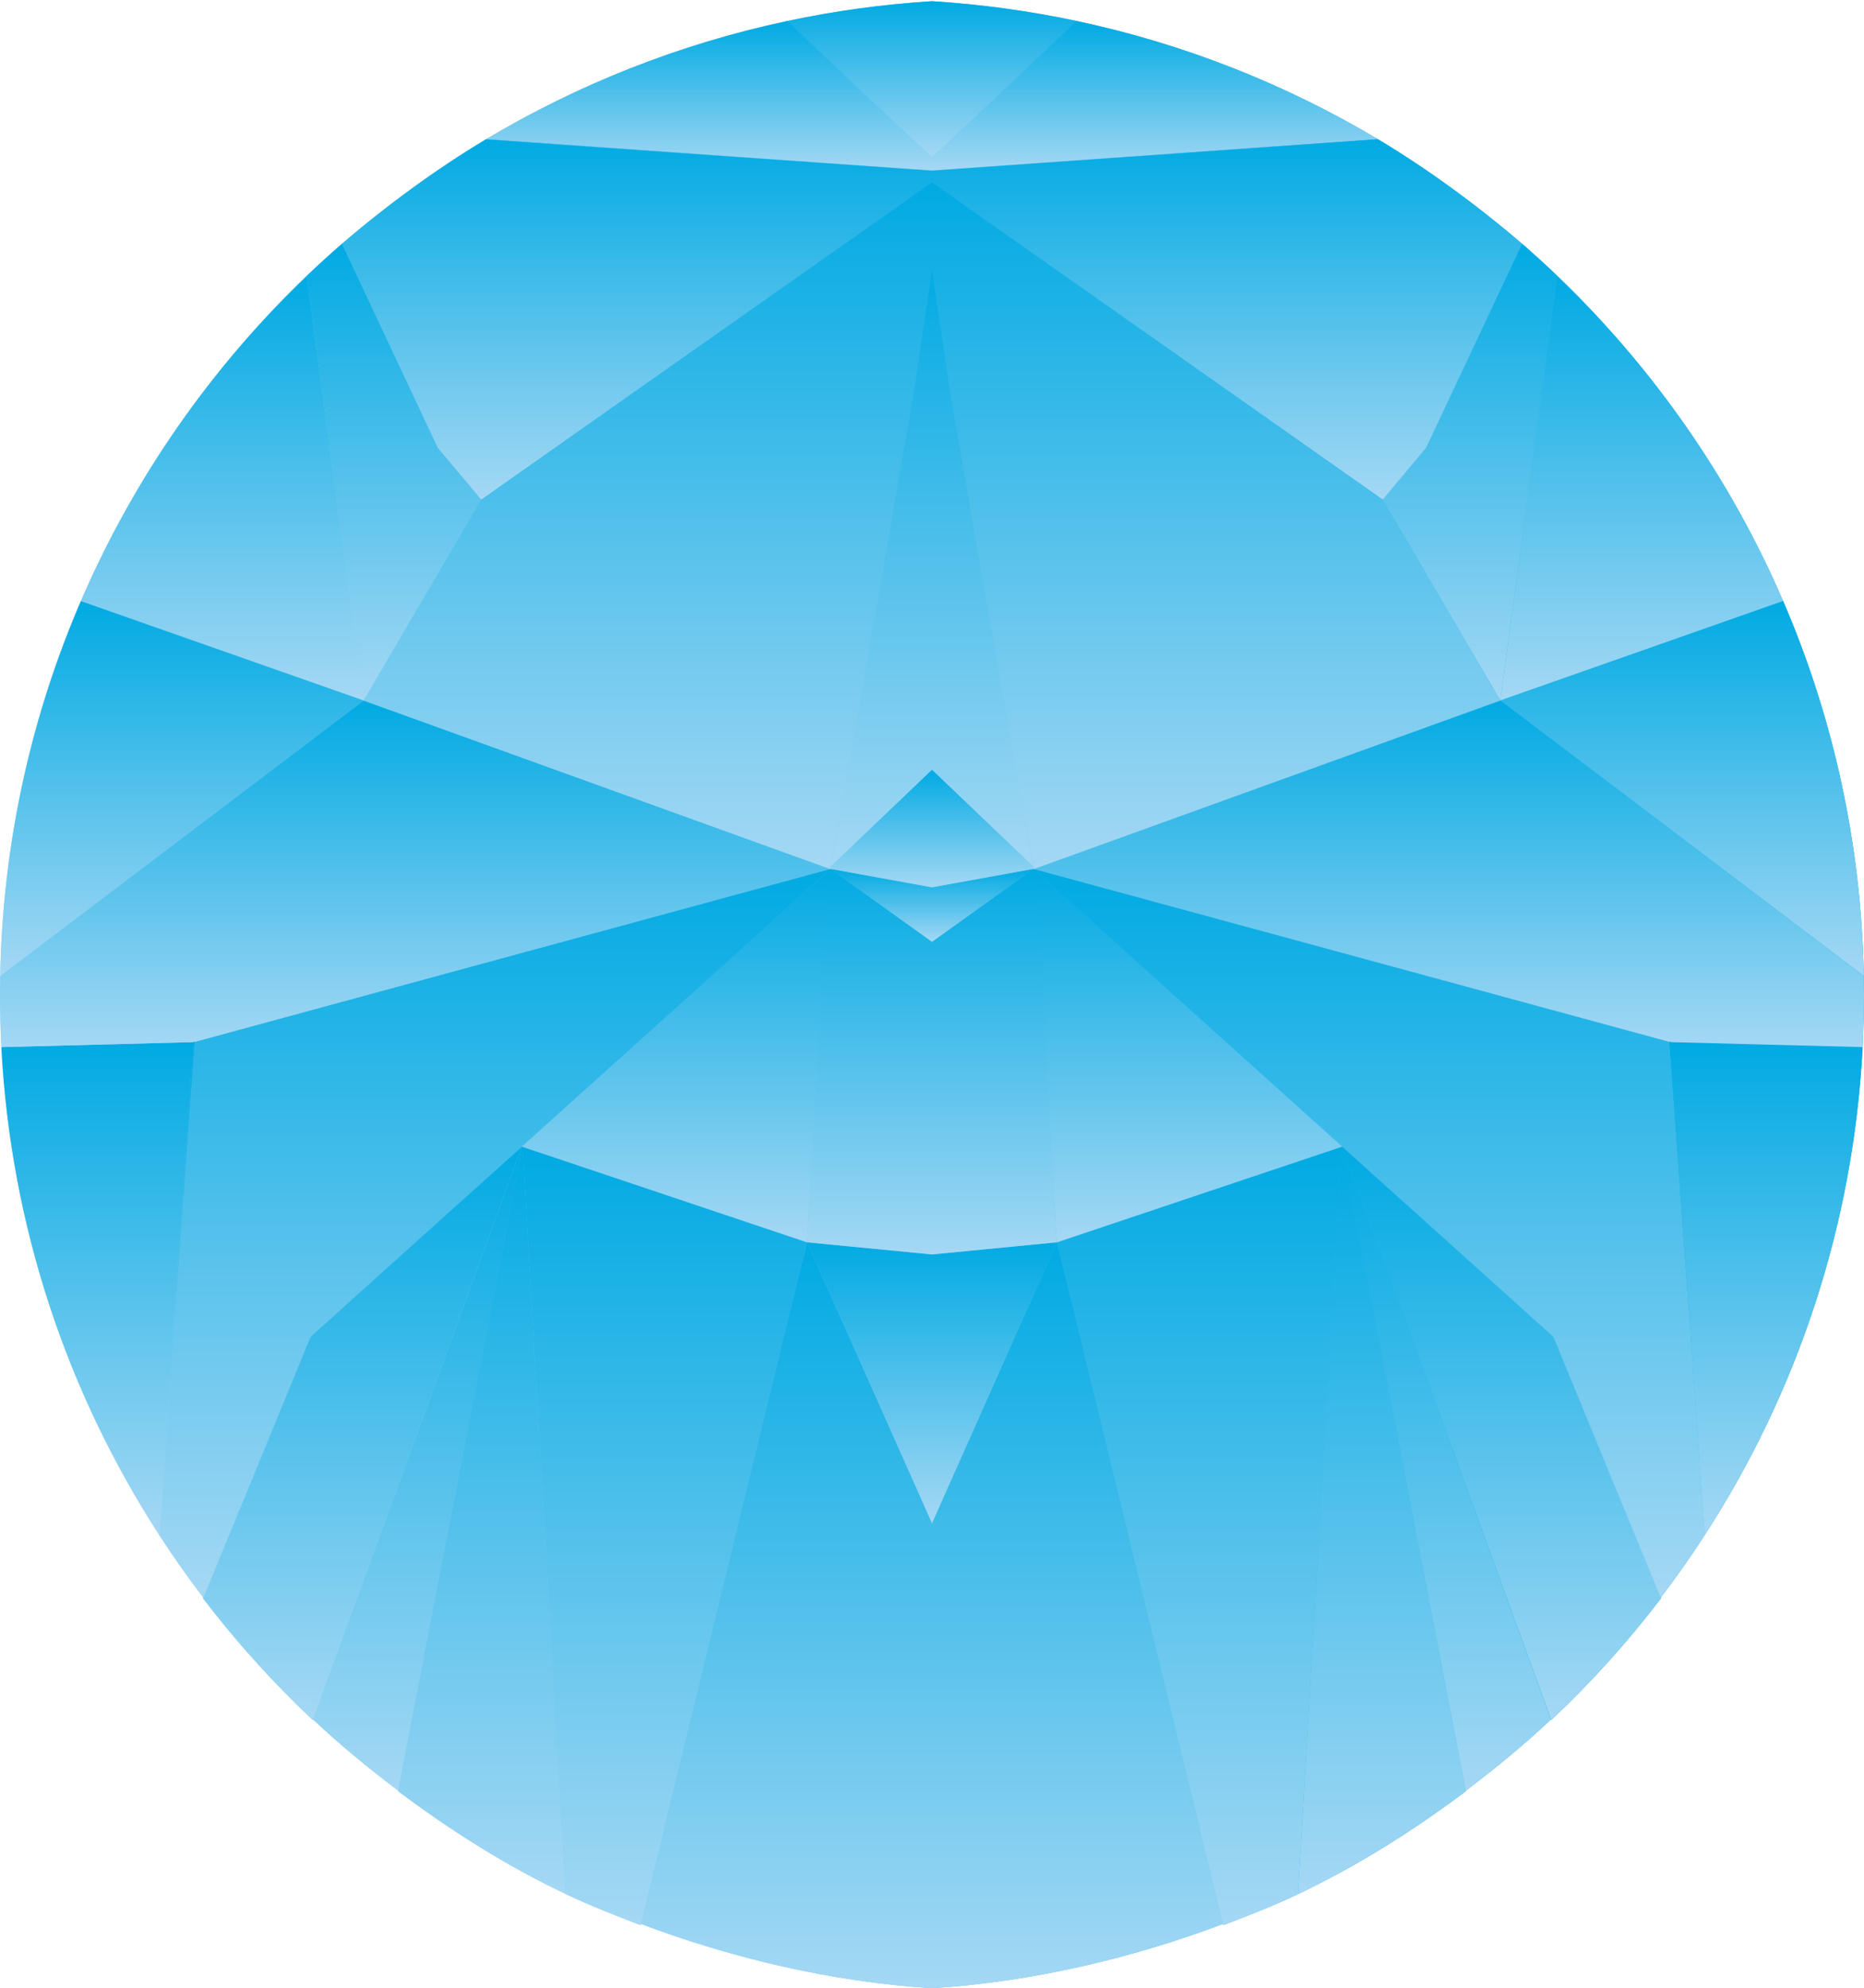 <?xml version="1.0" encoding="utf-8"?>
<!-- Generator: Adobe Illustrator 16.0.0, SVG Export Plug-In . SVG Version: 6.00 Build 0)  -->
<!DOCTYPE svg PUBLIC "-//W3C//DTD SVG 1.1//EN" "http://www.w3.org/Graphics/SVG/1.1/DTD/svg11.dtd">
<svg version="1.1" xmlns="http://www.w3.org/2000/svg" xmlns:xlink="http://www.w3.org/1999/xlink" x="0px" y="0px"
	 width="837.643px" height="893.354px" viewBox="0 0 837.643 893.354" enable-background="new 0 0 837.643 893.354"
	 xml:space="preserve">
<g id="Layer_1">
	<g>
		<linearGradient id="SVGID_1_" gradientUnits="userSpaceOnUse" x1="0" y1="446.944" x2="837.643" y2="446.944">
			<stop  offset="0" style="stop-color:#A5D8F4"/>
			<stop  offset="1" style="stop-color:#00AAE3"/>
		</linearGradient>
		<path fill="url(#SVGID_1_)" d="M837.558,438.558c-1.1-59.755-13.914-116.646-36.249-168.473
			c-23.85-55.346-58.549-104.916-101.425-146.031l0.005-0.033c-5.198-4.982-10.6-9.884-16.033-14.612l-0.008,0.016
			c-19.471-16.749-42.339-33.552-64.498-46.784c-0.059-0.034-0.116-0.069-0.175-0.104C578.012,37.978,532.573,19.846,484.24,9.52
			c-0.146-0.03-0.294-0.061-0.438-0.092c-21.147-4.495-42.844-7.503-64.981-8.895c-22.138,1.392-43.834,4.399-64.981,8.895
			c-0.144,0.031-0.292,0.062-0.438,0.092c-48.333,10.326-93.771,28.458-134.935,53.016c-0.059,0.035-0.116,0.07-0.175,0.104
			c-22.159,13.232-45.027,30.035-64.498,46.784l-0.008-0.016c-5.434,4.729-10.835,9.63-16.033,14.612l0.005,0.033
			c-42.876,41.115-77.575,90.686-101.425,146.031C13.999,321.912,1.185,378.803,0.085,438.558C0.035,441.347,0,444.142,0,446.944
			c0,7.759,0.222,15.884,0.612,23.545c4.175,80.517,29.646,155.398,70.884,219.128c0.045,0.07,0.09,0.14,0.136,0.212
			c6.198,9.566,12.751,18.884,19.642,27.927l-0.123,0.301c14.945,19.601,31.474,37.927,49.393,54.793l0.158-0.23
			c11.973,11.266,25.038,22.031,38.197,31.938l-0.04,0.21c23.64,17.765,48.491,33.436,75.437,46.293
			c10.747,5.13,22.334,9.646,33.534,13.92l0.133-0.546c40.636,15.33,85.636,26.08,130.859,28.921
			c45.224-2.841,90.224-13.591,130.859-28.921l0.133,0.546c11.2-4.274,22.787-8.79,33.534-13.92
			c26.945-12.857,51.797-28.528,75.437-46.293l-0.04-0.21c13.159-9.906,26.225-20.672,38.197-31.938l0.158,0.23
			c17.919-16.866,34.447-35.192,49.393-54.793l-0.123-0.301c6.891-9.043,13.443-18.36,19.642-27.927
			c0.046-0.072,0.091-0.142,0.136-0.212c41.238-63.729,66.709-138.611,70.884-219.128c0.391-7.661,0.612-15.786,0.612-23.545
			C837.643,444.142,837.607,441.347,837.558,438.558z"/>
		<g>
			
				<linearGradient id="SVGID_2_" gradientUnits="userSpaceOnUse" x1="-237.533" y1="115.5" x2="97.616" y2="115.5" gradientTransform="matrix(0 -1 1 0 237.001 655.821)">
				<stop  offset="0" style="stop-color:#A5D8F4"/>
				<stop  offset="1" style="stop-color:#00AAE3"/>
			</linearGradient>
			<path fill="url(#SVGID_2_)" d="M362.684,558.205L286.18,863.758c41.101,15.69,86.756,26.714,132.642,29.597V684.477
				L362.684,558.205z"/>
			
				<linearGradient id="SVGID_3_" gradientUnits="userSpaceOnUse" x1="-209.158" y1="61.731" x2="140.852" y2="61.731" gradientTransform="matrix(0 -1 1 0 237.001 655.821)">
				<stop  offset="0" style="stop-color:#A5D8F4"/>
				<stop  offset="1" style="stop-color:#00AAE3"/>
			</linearGradient>
			<path fill="url(#SVGID_3_)" d="M234.828,514.969l-0.048,0.045l19.515,336.046c10.747,5.13,22.334,9.646,33.534,13.92
				l74.854-306.774L234.828,514.969z"/>
			
				<linearGradient id="SVGID_4_" gradientUnits="userSpaceOnUse" x1="579.241" y1="81.644" x2="646.302" y2="81.644" gradientTransform="matrix(0 -1 1 0 237.001 655.821)">
				<stop  offset="0" style="stop-color:#A5D8F4"/>
				<stop  offset="1" style="stop-color:#00AAE3"/>
			</linearGradient>
			<path fill="url(#SVGID_4_)" d="M418.821,70.793l-0.199-0.188l0.055,0.052l-0.055-0.052L353.402,9.52
				c-48.333,10.326-93.771,28.458-134.935,53.016L418.821,76.58V70.793z"/>
			
				<linearGradient id="SVGID_5_" gradientUnits="userSpaceOnUse" x1="341.06" y1="-137.128" x2="531.844" y2="-137.128" gradientTransform="matrix(0 -1 1 0 237.001 655.821)">
				<stop  offset="0" style="stop-color:#A5D8F4"/>
				<stop  offset="1" style="stop-color:#00AAE3"/>
			</linearGradient>
			<path fill="url(#SVGID_5_)" d="M137.839,123.978c-42.913,41.13-77.641,90.727-101.505,146.107l127.077,44.677L137.839,123.978z"
				/>
			
				<linearGradient id="SVGID_6_" gradientUnits="userSpaceOnUse" x1="-117.028" y1="-74.179" x2="140.632" y2="-74.179" gradientTransform="matrix(0 -1 1 0 237.001 655.821)">
				<stop  offset="0" style="stop-color:#A5D8F4"/>
				<stop  offset="1" style="stop-color:#00AAE3"/>
			</linearGradient>
			<path fill="url(#SVGID_6_)" d="M139.872,599.591L91.15,718.057c14.945,19.601,31.474,37.927,49.393,54.793l93.951-257.66
				L139.872,599.591z"/>
			
				<linearGradient id="SVGID_7_" gradientUnits="userSpaceOnUse" x1="-148.799" y1="-49.227" x2="140.815" y2="-49.227" gradientTransform="matrix(0 -1 1 0 237.001 655.821)">
				<stop  offset="0" style="stop-color:#A5D8F4"/>
				<stop  offset="1" style="stop-color:#00AAE3"/>
			</linearGradient>
			<path fill="url(#SVGID_7_)" d="M234.507,515.098l-93.806,257.521c11.998,11.29,25.093,22.077,38.281,32.001l55.865-289.614
				L234.507,515.098z"/>
			
				<linearGradient id="SVGID_8_" gradientUnits="userSpaceOnUse" x1="-195.238" y1="-20.424" x2="140.815" y2="-20.424" gradientTransform="matrix(0 -1 1 0 237.001 655.821)">
				<stop  offset="0" style="stop-color:#A5D8F4"/>
				<stop  offset="1" style="stop-color:#00AAE3"/>
			</linearGradient>
			<path fill="url(#SVGID_8_)" d="M234.76,515.031l-55.901,289.735c23.64,17.765,48.491,33.436,75.437,46.293l-19.447-336.054
				L234.76,515.031z"/>
			
				<linearGradient id="SVGID_9_" gradientUnits="userSpaceOnUse" x1="97.616" y1="66.517" x2="265.313" y2="66.517" gradientTransform="matrix(0 -1 1 0 237.001 655.821)">
				<stop  offset="0" style="stop-color:#A5D8F4"/>
				<stop  offset="1" style="stop-color:#00AAE3"/>
			</linearGradient>
			<polygon fill="url(#SVGID_9_)" points="233.98,515.059 362.684,558.205 373.054,390.508 			"/>
			
				<linearGradient id="SVGID_10_" gradientUnits="userSpaceOnUse" x1="217.264" y1="-155.252" x2="385.736" y2="-155.252" gradientTransform="matrix(0 -1 1 0 237.001 655.821)">
				<stop  offset="0" style="stop-color:#A5D8F4"/>
				<stop  offset="1" style="stop-color:#00AAE3"/>
			</linearGradient>
			<path fill="url(#SVGID_10_)" d="M36.334,270.085C13.999,321.912,1.185,378.803,0.085,438.558l163.326-123.796L36.334,270.085z"/>
			
				<linearGradient id="SVGID_11_" gradientUnits="userSpaceOnUse" x1="-62.024" y1="-14.656" x2="265.37" y2="-14.656" gradientTransform="matrix(0 -1 1 0 237.001 655.821)">
				<stop  offset="0" style="stop-color:#A5D8F4"/>
				<stop  offset="1" style="stop-color:#00AAE3"/>
			</linearGradient>
			<path fill="url(#SVGID_11_)" d="M216.746,531.25l18.028-16.3l138.279-124.442l0.003-0.057l-137.496,37.396l-148.199,40.31
				L71.632,689.829c6.219,9.598,12.794,18.944,19.709,28.017l48.255-117.127L216.746,531.25z"/>
			
				<linearGradient id="SVGID_12_" gradientUnits="userSpaceOnUse" x1="-33.796" y1="-193.014" x2="187.664" y2="-193.014" gradientTransform="matrix(0 -1 1 0 237.001 655.821)">
				<stop  offset="0" style="stop-color:#A5D8F4"/>
				<stop  offset="1" style="stop-color:#00AAE3"/>
			</linearGradient>
			<path fill="url(#SVGID_12_)" d="M87.361,468.157l-0.094,0.082l-86.655,2.25c4.175,80.517,29.646,155.398,70.884,219.128
				l15.385-221.329L87.361,468.157z"/>
			
				<linearGradient id="SVGID_13_" gradientUnits="userSpaceOnUse" x1="341.06" y1="-59.938" x2="546.413" y2="-59.938" gradientTransform="matrix(0 -1 1 0 237.001 655.821)">
				<stop  offset="0" style="stop-color:#A5D8F4"/>
				<stop  offset="1" style="stop-color:#00AAE3"/>
			</linearGradient>
			<path fill="url(#SVGID_13_)" d="M216.372,224.509l-19.596-23.293l-42.989-91.808c-5.434,4.729-10.835,9.63-16.033,14.612
				l25.657,190.741L216.372,224.509z"/>
			
				<linearGradient id="SVGID_14_" gradientUnits="userSpaceOnUse" x1="-28.655" y1="153.752" x2="97.616" y2="153.752" gradientTransform="matrix(0 -1 1 0 237.001 655.821)">
				<stop  offset="0" style="stop-color:#A5D8F4"/>
				<stop  offset="1" style="stop-color:#00AAE3"/>
			</linearGradient>
			<polygon fill="url(#SVGID_14_)" points="418.821,684.477 418.821,563.648 362.684,558.205 			"/>
			
				<linearGradient id="SVGID_15_" gradientUnits="userSpaceOnUse" x1="92.173" y1="153.752" x2="265.522" y2="153.752" gradientTransform="matrix(0 -1 1 0 237.001 655.821)">
				<stop  offset="0" style="stop-color:#A5D8F4"/>
				<stop  offset="1" style="stop-color:#00AAE3"/>
			</linearGradient>
			<polygon fill="url(#SVGID_15_)" points="372.045,391.476 362.684,558.205 418.821,563.648 418.821,423.188 373.077,390.299 			
				"/>
			
				<linearGradient id="SVGID_16_" gradientUnits="userSpaceOnUse" x1="266.159" y1="159.046" x2="538.104" y2="159.046" gradientTransform="matrix(0 -1 1 0 237.001 655.821)">
				<stop  offset="0" style="stop-color:#A5D8F4"/>
				<stop  offset="1" style="stop-color:#00AAE3"/>
			</linearGradient>
			<polygon fill="url(#SVGID_16_)" points="395.239,258.019 395.205,258.219 373.271,389.662 376.341,388.518 377.638,387.267 
				377.639,387.267 377.639,387.267 374.247,388.519 418.821,346.003 418.821,117.718 395.205,258.219 			"/>
			
				<linearGradient id="SVGID_17_" gradientUnits="userSpaceOnUse" x1="585.03" y1="149.33" x2="655.288" y2="149.33" gradientTransform="matrix(0 -1 1 0 237.001 655.821)">
				<stop  offset="0" style="stop-color:#A5D8F4"/>
				<stop  offset="1" style="stop-color:#00AAE3"/>
			</linearGradient>
			<path fill="url(#SVGID_17_)" d="M418.821,70.791V0.533c-22.138,1.392-43.834,4.399-64.981,8.895l64.782,61.178L418.821,70.791z"
				/>
			
				<linearGradient id="SVGID_18_" gradientUnits="userSpaceOnUse" x1="585.028" y1="181.749" x2="585.164" y2="181.749" gradientTransform="matrix(0 -1 1 0 237.001 655.821)">
				<stop  offset="0" style="stop-color:#A5D8F4"/>
				<stop  offset="1" style="stop-color:#00AAE3"/>
			</linearGradient>
			<polygon fill="url(#SVGID_18_)" points="418.821,70.791 418.677,70.657 418.821,70.793 			"/>
			
				<linearGradient id="SVGID_19_" gradientUnits="userSpaceOnUse" x1="257.094" y1="159.038" x2="266.067" y2="159.038" gradientTransform="matrix(0 -1 1 0 237.001 655.821)">
				<stop  offset="0" style="stop-color:#A5D8F4"/>
				<stop  offset="1" style="stop-color:#00AAE3"/>
			</linearGradient>
			<polygon fill="url(#SVGID_19_)" points="418.821,398.728 418.821,398.69 373.255,389.754 373.255,389.755 			"/>
			
				<linearGradient id="SVGID_20_" gradientUnits="userSpaceOnUse" x1="-62.095" y1="-83.018" x2="124.46" y2="-83.018" gradientTransform="matrix(0 -1 1 0 237.001 655.821)">
				<stop  offset="0" style="stop-color:#A5D8F4"/>
				<stop  offset="1" style="stop-color:#00AAE3"/>
			</linearGradient>
			<path fill="url(#SVGID_20_)" d="M216.624,531.361l-77.028,69.357L91.341,717.847c0.019,0.022,0.036,0.047,0.054,0.069
				l48.388-117.08L216.624,531.361z"/>
			
				<linearGradient id="SVGID_21_" gradientUnits="userSpaceOnUse" x1="579.126" y1="81.557" x2="593.286" y2="81.557" gradientTransform="matrix(0 -1 1 0 237.001 655.821)">
				<stop  offset="0" style="stop-color:#A5D8F4"/>
				<stop  offset="1" style="stop-color:#00AAE3"/>
			</linearGradient>
			<path fill="url(#SVGID_21_)" d="M418.821,76.58L218.468,62.535c-0.059,0.035-0.116,0.07-0.175,0.104l200.528,14.056V76.58z"/>
			
				<linearGradient id="SVGID_22_" gradientUnits="userSpaceOnUse" x1="397.803" y1="170.03" x2="539.116" y2="170.03" gradientTransform="matrix(0 -1 1 0 237.001 655.821)">
				<stop  offset="0" style="stop-color:#A5D8F4"/>
				<stop  offset="1" style="stop-color:#00AAE3"/>
			</linearGradient>
			<polygon fill="url(#SVGID_22_)" points="395.239,258.019 418.821,117.718 418.821,116.705 409.28,173.877 			"/>
			
				<linearGradient id="SVGID_23_" gradientUnits="userSpaceOnUse" x1="185.332" y1="-50.397" x2="341.06" y2="-50.397" gradientTransform="matrix(0 -1 1 0 237.001 655.821)">
				<stop  offset="0" style="stop-color:#A5D8F4"/>
				<stop  offset="1" style="stop-color:#00AAE3"/>
			</linearGradient>
			<path fill="url(#SVGID_23_)" d="M87.093,468.252l148.468-40.404l137.227-37.322L88.11,467.789l284.946-77.338l0.151,0.012
				l-209.797-75.701L0.085,438.558C0.035,441.347,0,444.142,0,446.944c0,7.759,0.222,15.884,0.612,23.545"/>
			
				<linearGradient id="SVGID_24_" gradientUnits="userSpaceOnUse" x1="585.03" y1="181.722" x2="585.216" y2="181.722" gradientTransform="matrix(0 -1 1 0 237.001 655.821)">
				<stop  offset="0" style="stop-color:#A5D8F4"/>
				<stop  offset="1" style="stop-color:#00AAE3"/>
			</linearGradient>
			<polygon fill="url(#SVGID_24_)" points="418.821,70.791 418.622,70.605 418.677,70.657 418.821,70.791 			"/>
			
				<linearGradient id="SVGID_25_" gradientUnits="userSpaceOnUse" x1="-62.025" y1="-121.532" x2="55.102" y2="-121.532" gradientTransform="matrix(0 -1 1 0 237.001 655.821)">
				<stop  offset="0" style="stop-color:#A5D8F4"/>
				<stop  offset="1" style="stop-color:#00AAE3"/>
			</linearGradient>
			<polygon fill="url(#SVGID_25_)" points="91.341,717.846 91.341,717.847 139.596,600.719 			"/>
			
				<linearGradient id="SVGID_26_" gradientUnits="userSpaceOnUse" x1="188.032" y1="-6.417" x2="265.37" y2="-6.417" gradientTransform="matrix(0 -1 1 0 237.001 655.821)">
				<stop  offset="0" style="stop-color:#A5D8F4"/>
				<stop  offset="1" style="stop-color:#00AAE3"/>
			</linearGradient>
			<polygon fill="url(#SVGID_26_)" points="373.057,390.451 373.057,390.451 88.11,467.789 372.787,390.525 			"/>
			
				<linearGradient id="SVGID_27_" gradientUnits="userSpaceOnUse" x1="266.159" y1="159.046" x2="283.131" y2="159.046" gradientTransform="matrix(0 -1 1 0 237.001 655.821)">
				<stop  offset="0" style="stop-color:#A5D8F4"/>
				<stop  offset="1" style="stop-color:#00AAE3"/>
			</linearGradient>
			<polygon fill="url(#SVGID_27_)" points="376.341,388.518 376.34,388.519 373.271,389.662 373.271,389.662 418.821,372.69 
				418.821,372.69 			"/>
			
				<linearGradient id="SVGID_28_" gradientUnits="userSpaceOnUse" x1="397.603" y1="165.242" x2="481.944" y2="165.242" gradientTransform="matrix(0 -1 1 0 237.001 655.821)">
				<stop  offset="0" style="stop-color:#A5D8F4"/>
				<stop  offset="1" style="stop-color:#00AAE3"/>
			</linearGradient>
			<polygon fill="url(#SVGID_28_)" points="409.28,173.877 395.205,258.219 395.239,258.019 			"/>
			
				<linearGradient id="SVGID_29_" gradientUnits="userSpaceOnUse" x1="268.555" y1="161.23" x2="283.768" y2="161.23" gradientTransform="matrix(0 -1 1 0 237.001 655.821)">
				<stop  offset="0" style="stop-color:#A5D8F4"/>
				<stop  offset="1" style="stop-color:#00AAE3"/>
			</linearGradient>
			<polygon fill="url(#SVGID_29_)" points="377.639,387.267 418.821,372.054 418.821,372.054 377.639,387.267 			"/>
			
				<linearGradient id="SVGID_30_" gradientUnits="userSpaceOnUse" x1="55.102" y1="-58.83" x2="124.571" y2="-58.83" gradientTransform="matrix(0 -1 1 0 237.001 655.821)">
				<stop  offset="0" style="stop-color:#A5D8F4"/>
				<stop  offset="1" style="stop-color:#00AAE3"/>
			</linearGradient>
			<polygon fill="url(#SVGID_30_)" points="216.624,531.361 216.746,531.25 139.596,600.719 			"/>
			
				<linearGradient id="SVGID_31_" gradientUnits="userSpaceOnUse" x1="481.944" y1="177.051" x2="539.118" y2="177.051" gradientTransform="matrix(0 -1 1 0 237.001 655.821)">
				<stop  offset="0" style="stop-color:#A5D8F4"/>
				<stop  offset="1" style="stop-color:#00AAE3"/>
			</linearGradient>
			<polygon fill="url(#SVGID_31_)" points="409.28,173.877 418.821,116.705 418.821,116.703 			"/>
			
				<linearGradient id="SVGID_32_" gradientUnits="userSpaceOnUse" x1="266.066" y1="136.255" x2="266.067" y2="136.255" gradientTransform="matrix(0 -1 1 0 237.001 655.821)">
				<stop  offset="0" style="stop-color:#A5D8F4"/>
				<stop  offset="1" style="stop-color:#00AAE3"/>
			</linearGradient>
			<rect x="373.255" y="389.754" fill="url(#SVGID_32_)" width="0" height="0.001"/>
			
				<linearGradient id="SVGID_33_" gradientUnits="userSpaceOnUse" x1="266.097" y1="136.185" x2="266.159" y2="136.185" gradientTransform="matrix(0 -1 1 0 237.001 655.821)">
				<stop  offset="0" style="stop-color:#A5D8F4"/>
				<stop  offset="1" style="stop-color:#00AAE3"/>
			</linearGradient>
			<polygon fill="url(#SVGID_33_)" points="373.271,389.662 373.271,389.662 373.102,389.725 			"/>
			
				<linearGradient id="SVGID_34_" gradientUnits="userSpaceOnUse" x1="266.097" y1="136.185" x2="266.159" y2="136.185" gradientTransform="matrix(0 -1 1 0 237.001 655.821)">
				<stop  offset="0" style="stop-color:#A5D8F4"/>
				<stop  offset="1" style="stop-color:#00AAE3"/>
			</linearGradient>
			<polygon fill="url(#SVGID_34_)" points="373.271,389.662 373.271,389.662 373.102,389.725 			"/>
			
				<linearGradient id="SVGID_35_" gradientUnits="userSpaceOnUse" x1="266.066" y1="136.178" x2="266.097" y2="136.178" gradientTransform="matrix(0 -1 1 0 237.001 655.821)">
				<stop  offset="0" style="stop-color:#A5D8F4"/>
				<stop  offset="1" style="stop-color:#00AAE3"/>
			</linearGradient>
			<polygon fill="url(#SVGID_35_)" points="373.255,389.754 373.102,389.725 373.255,389.755 			"/>
			
				<linearGradient id="SVGID_36_" gradientUnits="userSpaceOnUse" x1="266.066" y1="136.178" x2="266.097" y2="136.178" gradientTransform="matrix(0 -1 1 0 237.001 655.821)">
				<stop  offset="0" style="stop-color:#A5D8F4"/>
				<stop  offset="1" style="stop-color:#00AAE3"/>
			</linearGradient>
			<polygon fill="url(#SVGID_36_)" points="373.255,389.754 373.102,389.725 373.255,389.755 			"/>
			
				<linearGradient id="SVGID_37_" gradientUnits="userSpaceOnUse" x1="585.028" y1="181.722" x2="585.216" y2="181.722" gradientTransform="matrix(0 -1 1 0 237.001 655.821)">
				<stop  offset="0" style="stop-color:#A5D8F4"/>
				<stop  offset="1" style="stop-color:#00AAE3"/>
			</linearGradient>
			<polygon fill="url(#SVGID_37_)" points="418.677,70.657 418.622,70.605 418.821,70.793 418.821,70.793 			"/>
			
				<linearGradient id="SVGID_38_" gradientUnits="userSpaceOnUse" x1="-62.096" y1="-121.412" x2="54.985" y2="-121.412" gradientTransform="matrix(0 -1 1 0 237.001 655.821)">
				<stop  offset="0" style="stop-color:#A5D8F4"/>
				<stop  offset="1" style="stop-color:#00AAE3"/>
			</linearGradient>
			<polygon fill="url(#SVGID_38_)" points="91.395,717.916 91.396,717.917 139.782,600.836 			"/>
			
				<linearGradient id="SVGID_39_" gradientUnits="userSpaceOnUse" x1="227.974" y1="67.308" x2="265.37" y2="67.308" gradientTransform="matrix(0 -1 1 0 237.001 655.821)">
				<stop  offset="0" style="stop-color:#A5D8F4"/>
				<stop  offset="1" style="stop-color:#00AAE3"/>
			</linearGradient>
			<polygon fill="url(#SVGID_39_)" points="372.787,390.525 235.561,427.848 373.057,390.451 373.057,390.451 			"/>
			
				<linearGradient id="SVGID_40_" gradientUnits="userSpaceOnUse" x1="265.296" y1="135.921" x2="265.37" y2="135.921" gradientTransform="matrix(0 -1 1 0 237.001 655.821)">
				<stop  offset="0" style="stop-color:#A5D8F4"/>
				<stop  offset="1" style="stop-color:#00AAE3"/>
			</linearGradient>
			<polygon fill="url(#SVGID_40_)" points="373.057,390.451 373.057,390.451 372.787,390.525 			"/>
			
				<linearGradient id="SVGID_41_" gradientUnits="userSpaceOnUse" x1="140.773" y1="-2.243" x2="140.871" y2="-2.243" gradientTransform="matrix(0 -1 1 0 237.001 655.821)">
				<stop  offset="0" style="stop-color:#A5D8F4"/>
				<stop  offset="1" style="stop-color:#00AAE3"/>
			</linearGradient>
			<polygon fill="url(#SVGID_41_)" points="234.739,515.049 234.76,515.031 234.774,514.95 			"/>
			
				<linearGradient id="SVGID_42_" gradientUnits="userSpaceOnUse" x1="140.773" y1="-2.243" x2="140.871" y2="-2.243" gradientTransform="matrix(0 -1 1 0 237.001 655.821)">
				<stop  offset="0" style="stop-color:#A5D8F4"/>
				<stop  offset="1" style="stop-color:#00AAE3"/>
			</linearGradient>
			<polygon fill="url(#SVGID_42_)" points="234.739,515.049 234.76,515.031 234.774,514.95 			"/>
			
				<linearGradient id="SVGID_43_" gradientUnits="userSpaceOnUse" x1="140.773" y1="-2.243" x2="140.871" y2="-2.243" gradientTransform="matrix(0 -1 1 0 237.001 655.821)">
				<stop  offset="0" style="stop-color:#A5D8F4"/>
				<stop  offset="1" style="stop-color:#00AAE3"/>
			</linearGradient>
			<polygon fill="url(#SVGID_43_)" points="234.739,515.049 234.76,515.031 234.774,514.95 			"/>
			
				<linearGradient id="SVGID_44_" gradientUnits="userSpaceOnUse" x1="-34.008" y1="-157.572" x2="187.664" y2="-157.572" gradientTransform="matrix(0 -1 1 0 237.001 655.821)">
				<stop  offset="0" style="stop-color:#A5D8F4"/>
				<stop  offset="1" style="stop-color:#00AAE3"/>
			</linearGradient>
			<path fill="url(#SVGID_44_)" d="M86.881,468.288L71.496,689.617c0.045,0.07,0.09,0.14,0.136,0.212l15.729-221.672L86.881,468.288
				z"/>
			
				<linearGradient id="SVGID_45_" gradientUnits="userSpaceOnUse" x1="-34.008" y1="-157.572" x2="187.664" y2="-157.572" gradientTransform="matrix(0 -1 1 0 237.001 655.821)">
				<stop  offset="0" style="stop-color:#A5D8F4"/>
				<stop  offset="1" style="stop-color:#00AAE3"/>
			</linearGradient>
			<path fill="url(#SVGID_45_)" d="M86.881,468.288L71.496,689.617c0.045,0.07,0.09,0.14,0.136,0.212l15.729-221.672L86.881,468.288
				z"/>
			
				<linearGradient id="SVGID_46_" gradientUnits="userSpaceOnUse" x1="-34.008" y1="-157.572" x2="187.664" y2="-157.572" gradientTransform="matrix(0 -1 1 0 237.001 655.821)">
				<stop  offset="0" style="stop-color:#A5D8F4"/>
				<stop  offset="1" style="stop-color:#00AAE3"/>
			</linearGradient>
			<path fill="url(#SVGID_46_)" d="M86.881,468.288L71.496,689.617c0.045,0.07,0.09,0.14,0.136,0.212l15.729-221.672L86.881,468.288
				z"/>
			
				<linearGradient id="SVGID_47_" gradientUnits="userSpaceOnUse" x1="579.126" y1="81.557" x2="593.182" y2="81.557" gradientTransform="matrix(0 -1 1 0 237.001 655.821)">
				<stop  offset="0" style="stop-color:#A5D8F4"/>
				<stop  offset="1" style="stop-color:#00AAE3"/>
			</linearGradient>
			<polygon fill="url(#SVGID_47_)" points="418.821,76.695 218.293,62.64 218.293,62.64 418.821,76.695 			"/>
			
				<linearGradient id="SVGID_48_" gradientUnits="userSpaceOnUse" x1="431.353" y1="79.852" x2="574.229" y2="79.852" gradientTransform="matrix(0 -1 1 0 237.001 655.821)">
				<stop  offset="0" style="stop-color:#A5D8F4"/>
				<stop  offset="1" style="stop-color:#00AAE3"/>
			</linearGradient>
			<polygon fill="url(#SVGID_48_)" points="418.821,81.968 418.821,81.593 214.883,221.8 216.271,224.468 			"/>
			
				<linearGradient id="SVGID_49_" gradientUnits="userSpaceOnUse" x1="431.353" y1="79.852" x2="574.229" y2="79.852" gradientTransform="matrix(0 -1 1 0 237.001 655.821)">
				<stop  offset="0" style="stop-color:#A5D8F4"/>
				<stop  offset="1" style="stop-color:#00AAE3"/>
			</linearGradient>
			<polygon fill="url(#SVGID_49_)" points="418.821,81.968 418.821,81.593 214.883,221.8 216.271,224.468 			"/>
			
				<linearGradient id="SVGID_50_" gradientUnits="userSpaceOnUse" x1="431.353" y1="49.23" x2="593.182" y2="49.23" gradientTransform="matrix(0 -1 1 0 237.001 655.821)">
				<stop  offset="0" style="stop-color:#A5D8F4"/>
				<stop  offset="1" style="stop-color:#00AAE3"/>
			</linearGradient>
			<path fill="url(#SVGID_50_)" d="M153.639,109.559l43.138,91.657l19.495,23.252l202.55-142.5v-0.375v-4.897L218.293,62.64
				C196.075,75.908,173.143,92.764,153.639,109.559z"/>
			
				<linearGradient id="SVGID_51_" gradientUnits="userSpaceOnUse" x1="257.131" y1="159.038" x2="266.067" y2="159.038" gradientTransform="matrix(0 -1 1 0 237.001 655.821)">
				<stop  offset="0" style="stop-color:#A5D8F4"/>
				<stop  offset="1" style="stop-color:#00AAE3"/>
			</linearGradient>
			<polygon fill="url(#SVGID_51_)" points="373.255,389.754 418.821,398.69 418.821,398.69 373.255,389.754 			"/>
			
				<linearGradient id="SVGID_52_" gradientUnits="userSpaceOnUse" x1="266.067" y1="136.255" x2="266.067" y2="136.255" gradientTransform="matrix(0 -1 1 0 237.001 655.821)">
				<stop  offset="0" style="stop-color:#A5D8F4"/>
				<stop  offset="1" style="stop-color:#00AAE3"/>
			</linearGradient>
			<rect x="373.255" y="389.754" fill="url(#SVGID_52_)" width="0" height="0"/>
			
				<linearGradient id="SVGID_53_" gradientUnits="userSpaceOnUse" x1="266.067" y1="136.255" x2="266.067" y2="136.255" gradientTransform="matrix(0 -1 1 0 237.001 655.821)">
				<stop  offset="0" style="stop-color:#A5D8F4"/>
				<stop  offset="1" style="stop-color:#00AAE3"/>
			</linearGradient>
			<rect x="373.255" y="389.754" fill="url(#SVGID_53_)" width="0" height="0"/>
			
				<linearGradient id="SVGID_54_" gradientUnits="userSpaceOnUse" x1="266.067" y1="136.185" x2="266.159" y2="136.185" gradientTransform="matrix(0 -1 1 0 237.001 655.821)">
				<stop  offset="0" style="stop-color:#A5D8F4"/>
				<stop  offset="1" style="stop-color:#00AAE3"/>
			</linearGradient>
			<polygon fill="url(#SVGID_54_)" points="373.255,389.754 373.255,389.754 373.255,389.754 373.271,389.662 373.102,389.725 			
				"/>
			
				<linearGradient id="SVGID_55_" gradientUnits="userSpaceOnUse" x1="266.067" y1="136.185" x2="266.159" y2="136.185" gradientTransform="matrix(0 -1 1 0 237.001 655.821)">
				<stop  offset="0" style="stop-color:#A5D8F4"/>
				<stop  offset="1" style="stop-color:#00AAE3"/>
			</linearGradient>
			<polygon fill="url(#SVGID_55_)" points="373.255,389.754 373.255,389.754 373.255,389.754 373.271,389.662 373.102,389.725 			
				"/>
			
				<linearGradient id="SVGID_56_" gradientUnits="userSpaceOnUse" x1="266.067" y1="136.185" x2="266.159" y2="136.185" gradientTransform="matrix(0 -1 1 0 237.001 655.821)">
				<stop  offset="0" style="stop-color:#A5D8F4"/>
				<stop  offset="1" style="stop-color:#00AAE3"/>
			</linearGradient>
			<polygon fill="url(#SVGID_56_)" points="373.255,389.754 373.255,389.754 373.255,389.754 373.271,389.662 373.102,389.725 			
				"/>
			
				<linearGradient id="SVGID_57_" gradientUnits="userSpaceOnUse" x1="265.37" y1="136.099" x2="265.394" y2="136.099" gradientTransform="matrix(0 -1 1 0 237.001 655.821)">
				<stop  offset="0" style="stop-color:#A5D8F4"/>
				<stop  offset="1" style="stop-color:#00AAE3"/>
			</linearGradient>
			<polygon fill="url(#SVGID_57_)" points="373.143,390.428 373.057,390.451 373.057,390.451 			"/>
			
				<linearGradient id="SVGID_58_" gradientUnits="userSpaceOnUse" x1="265.37" y1="136.099" x2="265.394" y2="136.099" gradientTransform="matrix(0 -1 1 0 237.001 655.821)">
				<stop  offset="0" style="stop-color:#A5D8F4"/>
				<stop  offset="1" style="stop-color:#00AAE3"/>
			</linearGradient>
			<polygon fill="url(#SVGID_58_)" points="373.143,390.428 373.057,390.451 373.057,390.451 			"/>
			
				<linearGradient id="SVGID_59_" gradientUnits="userSpaceOnUse" x1="265.37" y1="136.099" x2="265.423" y2="136.099" gradientTransform="matrix(0 -1 1 0 237.001 655.821)">
				<stop  offset="0" style="stop-color:#A5D8F4"/>
				<stop  offset="1" style="stop-color:#00AAE3"/>
			</linearGradient>
			<polygon fill="url(#SVGID_59_)" points="373.061,390.398 373.057,390.451 373.143,390.428 			"/>
			
				<linearGradient id="SVGID_60_" gradientUnits="userSpaceOnUse" x1="265.37" y1="136.099" x2="265.423" y2="136.099" gradientTransform="matrix(0 -1 1 0 237.001 655.821)">
				<stop  offset="0" style="stop-color:#A5D8F4"/>
				<stop  offset="1" style="stop-color:#00AAE3"/>
			</linearGradient>
			<polygon fill="url(#SVGID_60_)" points="373.061,390.398 373.057,390.451 373.143,390.428 			"/>
			
				<linearGradient id="SVGID_61_" gradientUnits="userSpaceOnUse" x1="265.37" y1="136.099" x2="265.423" y2="136.099" gradientTransform="matrix(0 -1 1 0 237.001 655.821)">
				<stop  offset="0" style="stop-color:#A5D8F4"/>
				<stop  offset="1" style="stop-color:#00AAE3"/>
			</linearGradient>
			<polygon fill="url(#SVGID_61_)" points="373.061,390.398 373.057,390.451 373.143,390.428 			"/>
			
				<linearGradient id="SVGID_62_" gradientUnits="userSpaceOnUse" x1="265.394" y1="136.151" x2="266.097" y2="136.151" gradientTransform="matrix(0 -1 1 0 237.001 655.821)">
				<stop  offset="0" style="stop-color:#A5D8F4"/>
				<stop  offset="1" style="stop-color:#00AAE3"/>
			</linearGradient>
			<polygon fill="url(#SVGID_62_)" points="373.243,389.828 373.102,389.725 373.061,390.398 373.143,390.428 			"/>
			
				<linearGradient id="SVGID_63_" gradientUnits="userSpaceOnUse" x1="265.394" y1="136.151" x2="266.097" y2="136.151" gradientTransform="matrix(0 -1 1 0 237.001 655.821)">
				<stop  offset="0" style="stop-color:#A5D8F4"/>
				<stop  offset="1" style="stop-color:#00AAE3"/>
			</linearGradient>
			<polygon fill="url(#SVGID_63_)" points="373.243,389.828 373.102,389.725 373.061,390.398 373.143,390.428 			"/>
			
				<linearGradient id="SVGID_64_" gradientUnits="userSpaceOnUse" x1="265.394" y1="136.151" x2="266.097" y2="136.151" gradientTransform="matrix(0 -1 1 0 237.001 655.821)">
				<stop  offset="0" style="stop-color:#A5D8F4"/>
				<stop  offset="1" style="stop-color:#00AAE3"/>
			</linearGradient>
			<polygon fill="url(#SVGID_64_)" points="373.243,389.828 373.102,389.725 373.061,390.398 373.143,390.428 			"/>
			
				<linearGradient id="SVGID_65_" gradientUnits="userSpaceOnUse" x1="97.616" y1="130.912" x2="265.394" y2="130.912" gradientTransform="matrix(0 -1 1 0 237.001 655.821)">
				<stop  offset="0" style="stop-color:#A5D8F4"/>
				<stop  offset="1" style="stop-color:#00AAE3"/>
			</linearGradient>
			<polygon fill="url(#SVGID_65_)" points="373.054,390.508 362.684,558.205 373.143,390.428 			"/>
			
				<linearGradient id="SVGID_66_" gradientUnits="userSpaceOnUse" x1="97.616" y1="130.912" x2="265.394" y2="130.912" gradientTransform="matrix(0 -1 1 0 237.001 655.821)">
				<stop  offset="0" style="stop-color:#A5D8F4"/>
				<stop  offset="1" style="stop-color:#00AAE3"/>
			</linearGradient>
			<polygon fill="url(#SVGID_66_)" points="373.054,390.508 362.684,558.205 373.143,390.428 			"/>
			
				<linearGradient id="SVGID_67_" gradientUnits="userSpaceOnUse" x1="97.616" y1="130.912" x2="265.394" y2="130.912" gradientTransform="matrix(0 -1 1 0 237.001 655.821)">
				<stop  offset="0" style="stop-color:#A5D8F4"/>
				<stop  offset="1" style="stop-color:#00AAE3"/>
			</linearGradient>
			<polygon fill="url(#SVGID_67_)" points="373.054,390.508 362.684,558.205 373.143,390.428 			"/>
			
				<linearGradient id="SVGID_68_" gradientUnits="userSpaceOnUse" x1="265.37" y1="136.056" x2="265.37" y2="136.056" gradientTransform="matrix(0 -1 1 0 237.001 655.821)">
				<stop  offset="0" style="stop-color:#A5D8F4"/>
				<stop  offset="1" style="stop-color:#00AAE3"/>
			</linearGradient>
			<polygon fill="url(#SVGID_68_)" points="373.057,390.451 373.057,390.451 373.057,390.451 			"/>
			
				<linearGradient id="SVGID_69_" gradientUnits="userSpaceOnUse" x1="265.37" y1="136.056" x2="265.37" y2="136.056" gradientTransform="matrix(0 -1 1 0 237.001 655.821)">
				<stop  offset="0" style="stop-color:#A5D8F4"/>
				<stop  offset="1" style="stop-color:#00AAE3"/>
			</linearGradient>
			<polygon fill="url(#SVGID_69_)" points="373.057,390.451 373.057,390.451 373.057,390.451 			"/>
			
				<linearGradient id="SVGID_70_" gradientUnits="userSpaceOnUse" x1="265.313" y1="136.098" x2="265.394" y2="136.098" gradientTransform="matrix(0 -1 1 0 237.001 655.821)">
				<stop  offset="0" style="stop-color:#A5D8F4"/>
				<stop  offset="1" style="stop-color:#00AAE3"/>
			</linearGradient>
			<polygon fill="url(#SVGID_70_)" points="373.057,390.451 373.057,390.451 373.057,390.451 373.057,390.451 373.054,390.508 
				373.143,390.428 			"/>
			
				<linearGradient id="SVGID_71_" gradientUnits="userSpaceOnUse" x1="265.313" y1="136.098" x2="265.394" y2="136.098" gradientTransform="matrix(0 -1 1 0 237.001 655.821)">
				<stop  offset="0" style="stop-color:#A5D8F4"/>
				<stop  offset="1" style="stop-color:#00AAE3"/>
			</linearGradient>
			<polygon fill="url(#SVGID_71_)" points="373.057,390.451 373.057,390.451 373.057,390.451 373.057,390.451 373.054,390.508 
				373.143,390.428 			"/>
			
				<linearGradient id="SVGID_72_" gradientUnits="userSpaceOnUse" x1="265.313" y1="136.098" x2="265.394" y2="136.098" gradientTransform="matrix(0 -1 1 0 237.001 655.821)">
				<stop  offset="0" style="stop-color:#A5D8F4"/>
				<stop  offset="1" style="stop-color:#00AAE3"/>
			</linearGradient>
			<polygon fill="url(#SVGID_72_)" points="373.057,390.451 373.057,390.451 373.057,390.451 373.057,390.451 373.054,390.508 
				373.143,390.428 			"/>
			
				<linearGradient id="SVGID_73_" gradientUnits="userSpaceOnUse" x1="265.313" y1="136.098" x2="265.394" y2="136.098" gradientTransform="matrix(0 -1 1 0 237.001 655.821)">
				<stop  offset="0" style="stop-color:#A5D8F4"/>
				<stop  offset="1" style="stop-color:#00AAE3"/>
			</linearGradient>
			<polygon fill="url(#SVGID_73_)" points="373.143,390.428 373.054,390.508 373.054,390.508 			"/>
			
				<linearGradient id="SVGID_74_" gradientUnits="userSpaceOnUse" x1="265.313" y1="136.098" x2="265.394" y2="136.098" gradientTransform="matrix(0 -1 1 0 237.001 655.821)">
				<stop  offset="0" style="stop-color:#A5D8F4"/>
				<stop  offset="1" style="stop-color:#00AAE3"/>
			</linearGradient>
			<polygon fill="url(#SVGID_74_)" points="373.143,390.428 373.054,390.508 373.054,390.508 			"/>
			
				<linearGradient id="SVGID_75_" gradientUnits="userSpaceOnUse" x1="265.313" y1="136.098" x2="265.394" y2="136.098" gradientTransform="matrix(0 -1 1 0 237.001 655.821)">
				<stop  offset="0" style="stop-color:#A5D8F4"/>
				<stop  offset="1" style="stop-color:#00AAE3"/>
			</linearGradient>
			<polygon fill="url(#SVGID_75_)" points="373.143,390.428 373.054,390.508 373.054,390.508 			"/>
			
				<linearGradient id="SVGID_76_" gradientUnits="userSpaceOnUse" x1="265.313" y1="136.098" x2="265.394" y2="136.098" gradientTransform="matrix(0 -1 1 0 237.001 655.821)">
				<stop  offset="0" style="stop-color:#A5D8F4"/>
				<stop  offset="1" style="stop-color:#00AAE3"/>
			</linearGradient>
			<polygon fill="url(#SVGID_76_)" points="373.143,390.428 373.054,390.508 373.054,390.508 			"/>
			
				<linearGradient id="SVGID_77_" gradientUnits="userSpaceOnUse" x1="257.093" y1="159.038" x2="266.066" y2="159.038" gradientTransform="matrix(0 -1 1 0 237.001 655.821)">
				<stop  offset="0" style="stop-color:#A5D8F4"/>
				<stop  offset="1" style="stop-color:#00AAE3"/>
			</linearGradient>
			<polygon fill="url(#SVGID_77_)" points="373.255,389.755 373.255,389.755 373.255,389.755 418.821,398.729 418.821,398.728 			
				"/>
			
				<linearGradient id="SVGID_78_" gradientUnits="userSpaceOnUse" x1="266.066" y1="136.255" x2="266.066" y2="136.255" gradientTransform="matrix(0 -1 1 0 237.001 655.821)">
				<stop  offset="0" style="stop-color:#A5D8F4"/>
				<stop  offset="1" style="stop-color:#00AAE3"/>
			</linearGradient>
			<polygon fill="url(#SVGID_78_)" points="373.255,389.755 373.255,389.755 373.255,389.755 			"/>
			
				<linearGradient id="SVGID_79_" gradientUnits="userSpaceOnUse" x1="266.066" y1="136.255" x2="266.066" y2="136.255" gradientTransform="matrix(0 -1 1 0 237.001 655.821)">
				<stop  offset="0" style="stop-color:#A5D8F4"/>
				<stop  offset="1" style="stop-color:#00AAE3"/>
			</linearGradient>
			<polygon fill="url(#SVGID_79_)" points="373.255,389.755 373.255,389.755 373.255,389.755 			"/>
			
				<linearGradient id="SVGID_80_" gradientUnits="userSpaceOnUse" x1="265.993" y1="136.178" x2="266.097" y2="136.178" gradientTransform="matrix(0 -1 1 0 237.001 655.821)">
				<stop  offset="0" style="stop-color:#A5D8F4"/>
				<stop  offset="1" style="stop-color:#00AAE3"/>
			</linearGradient>
			<polygon fill="url(#SVGID_80_)" points="373.102,389.725 373.243,389.828 373.255,389.755 373.255,389.755 			"/>
			
				<linearGradient id="SVGID_81_" gradientUnits="userSpaceOnUse" x1="265.993" y1="136.178" x2="266.097" y2="136.178" gradientTransform="matrix(0 -1 1 0 237.001 655.821)">
				<stop  offset="0" style="stop-color:#A5D8F4"/>
				<stop  offset="1" style="stop-color:#00AAE3"/>
			</linearGradient>
			<polygon fill="url(#SVGID_81_)" points="373.102,389.725 373.243,389.828 373.255,389.755 373.255,389.755 			"/>
			
				<linearGradient id="SVGID_82_" gradientUnits="userSpaceOnUse" x1="265.993" y1="136.178" x2="266.097" y2="136.178" gradientTransform="matrix(0 -1 1 0 237.001 655.821)">
				<stop  offset="0" style="stop-color:#A5D8F4"/>
				<stop  offset="1" style="stop-color:#00AAE3"/>
			</linearGradient>
			<polygon fill="url(#SVGID_82_)" points="373.102,389.725 373.243,389.828 373.255,389.755 373.255,389.755 			"/>
			
				<linearGradient id="SVGID_83_" gradientUnits="userSpaceOnUse" x1="397.603" y1="170.013" x2="538.104" y2="170.013" gradientTransform="matrix(0 -1 1 0 237.001 655.821)">
				<stop  offset="0" style="stop-color:#A5D8F4"/>
				<stop  offset="1" style="stop-color:#00AAE3"/>
			</linearGradient>
			<polygon fill="url(#SVGID_83_)" points="395.205,258.219 418.821,117.718 418.821,117.718 395.239,258.019 			"/>
			
				<linearGradient id="SVGID_84_" gradientUnits="userSpaceOnUse" x1="267.304" y1="139.989" x2="268.555" y2="139.989" gradientTransform="matrix(0 -1 1 0 237.001 655.821)">
				<stop  offset="0" style="stop-color:#A5D8F4"/>
				<stop  offset="1" style="stop-color:#00AAE3"/>
			</linearGradient>
			<polygon fill="url(#SVGID_84_)" points="377.638,387.267 376.341,388.518 376.341,388.518 377.639,387.267 			"/>
			
				<linearGradient id="SVGID_85_" gradientUnits="userSpaceOnUse" x1="266.159" y1="137.805" x2="267.303" y2="137.805" gradientTransform="matrix(0 -1 1 0 237.001 655.821)">
				<stop  offset="0" style="stop-color:#A5D8F4"/>
				<stop  offset="1" style="stop-color:#00AAE3"/>
			</linearGradient>
			<polygon fill="url(#SVGID_85_)" points="373.271,389.662 376.34,388.519 373.271,389.662 			"/>
			
				<linearGradient id="SVGID_86_" gradientUnits="userSpaceOnUse" x1="266.159" y1="137.805" x2="267.303" y2="137.805" gradientTransform="matrix(0 -1 1 0 237.001 655.821)">
				<stop  offset="0" style="stop-color:#A5D8F4"/>
				<stop  offset="1" style="stop-color:#00AAE3"/>
			</linearGradient>
			<polygon fill="url(#SVGID_86_)" points="373.271,389.662 376.34,388.519 373.271,389.662 			"/>
			
				<linearGradient id="SVGID_87_" gradientUnits="userSpaceOnUse" x1="266.159" y1="137.806" x2="267.304" y2="137.806" gradientTransform="matrix(0 -1 1 0 237.001 655.821)">
				<stop  offset="0" style="stop-color:#A5D8F4"/>
				<stop  offset="1" style="stop-color:#00AAE3"/>
			</linearGradient>
			<rect x="374.805" y="387.453" fill="url(#SVGID_87_)" width="0" height="3.275"/>
			
				<linearGradient id="SVGID_88_" gradientUnits="userSpaceOnUse" x1="266.159" y1="137.806" x2="267.304" y2="137.806" gradientTransform="matrix(0 -1 1 0 237.001 655.821)">
				<stop  offset="0" style="stop-color:#A5D8F4"/>
				<stop  offset="1" style="stop-color:#00AAE3"/>
			</linearGradient>
			<rect x="374.805" y="387.453" fill="url(#SVGID_88_)" width="0" height="3.275"/>
			
				<linearGradient id="SVGID_89_" gradientUnits="userSpaceOnUse" x1="267.303" y1="139.34" x2="267.304" y2="139.34" gradientTransform="matrix(0 -1 1 0 237.001 655.821)">
				<stop  offset="0" style="stop-color:#A5D8F4"/>
				<stop  offset="1" style="stop-color:#00AAE3"/>
			</linearGradient>
			<polygon fill="url(#SVGID_89_)" points="376.34,388.519 376.341,388.518 376.341,388.518 			"/>
			
				<linearGradient id="SVGID_90_" gradientUnits="userSpaceOnUse" x1="267.303" y1="139.34" x2="267.304" y2="139.34" gradientTransform="matrix(0 -1 1 0 237.001 655.821)">
				<stop  offset="0" style="stop-color:#A5D8F4"/>
				<stop  offset="1" style="stop-color:#00AAE3"/>
			</linearGradient>
			<polygon fill="url(#SVGID_90_)" points="376.34,388.519 376.341,388.518 376.341,388.518 			"/>
			
				<linearGradient id="SVGID_91_" gradientUnits="userSpaceOnUse" x1="266.159" y1="136.27" x2="266.159" y2="136.27" gradientTransform="matrix(0 -1 1 0 237.001 655.821)">
				<stop  offset="0" style="stop-color:#A5D8F4"/>
				<stop  offset="1" style="stop-color:#00AAE3"/>
			</linearGradient>
			<polygon fill="url(#SVGID_91_)" points="373.271,389.662 373.271,389.662 373.271,389.662 			"/>
			
				<linearGradient id="SVGID_92_" gradientUnits="userSpaceOnUse" x1="266.159" y1="136.27" x2="266.159" y2="136.27" gradientTransform="matrix(0 -1 1 0 237.001 655.821)">
				<stop  offset="0" style="stop-color:#A5D8F4"/>
				<stop  offset="1" style="stop-color:#00AAE3"/>
			</linearGradient>
			<polygon fill="url(#SVGID_92_)" points="373.271,389.662 373.271,389.662 373.271,389.662 			"/>
			
				<linearGradient id="SVGID_93_" gradientUnits="userSpaceOnUse" x1="266.159" y1="136.27" x2="266.159" y2="136.27" gradientTransform="matrix(0 -1 1 0 237.001 655.821)">
				<stop  offset="0" style="stop-color:#A5D8F4"/>
				<stop  offset="1" style="stop-color:#00AAE3"/>
			</linearGradient>
			<polygon fill="url(#SVGID_93_)" points="373.271,389.662 373.271,389.662 373.271,389.662 			"/>
			
				<linearGradient id="SVGID_94_" gradientUnits="userSpaceOnUse" x1="266.097" y1="147.152" x2="397.603" y2="147.152" gradientTransform="matrix(0 -1 1 0 237.001 655.821)">
				<stop  offset="0" style="stop-color:#A5D8F4"/>
				<stop  offset="1" style="stop-color:#00AAE3"/>
			</linearGradient>
			<polygon fill="url(#SVGID_94_)" points="373.271,389.662 373.271,389.662 395.205,258.219 373.102,389.725 373.271,389.662 
				373.271,389.662 			"/>
			
				<linearGradient id="SVGID_95_" gradientUnits="userSpaceOnUse" x1="266.097" y1="147.152" x2="397.603" y2="147.152" gradientTransform="matrix(0 -1 1 0 237.001 655.821)">
				<stop  offset="0" style="stop-color:#A5D8F4"/>
				<stop  offset="1" style="stop-color:#00AAE3"/>
			</linearGradient>
			<polygon fill="url(#SVGID_95_)" points="373.271,389.662 373.271,389.662 395.205,258.219 373.102,389.725 373.271,389.662 
				373.271,389.662 			"/>
			
				<linearGradient id="SVGID_96_" gradientUnits="userSpaceOnUse" x1="266.097" y1="147.152" x2="397.603" y2="147.152" gradientTransform="matrix(0 -1 1 0 237.001 655.821)">
				<stop  offset="0" style="stop-color:#A5D8F4"/>
				<stop  offset="1" style="stop-color:#00AAE3"/>
			</linearGradient>
			<polygon fill="url(#SVGID_96_)" points="373.271,389.662 373.271,389.662 395.205,258.219 373.102,389.725 373.271,389.662 
				373.271,389.662 			"/>
			
				<linearGradient id="SVGID_97_" gradientUnits="userSpaceOnUse" x1="267.303" y1="159.534" x2="309.818" y2="159.534" gradientTransform="matrix(0 -1 1 0 237.001 655.821)">
				<stop  offset="0" style="stop-color:#A5D8F4"/>
				<stop  offset="1" style="stop-color:#00AAE3"/>
			</linearGradient>
			<polygon fill="url(#SVGID_97_)" points="377.639,387.267 418.821,347.55 418.821,346.003 374.247,388.519 			"/>
			
				<linearGradient id="SVGID_98_" gradientUnits="userSpaceOnUse" x1="267.303" y1="159.534" x2="309.818" y2="159.534" gradientTransform="matrix(0 -1 1 0 237.001 655.821)">
				<stop  offset="0" style="stop-color:#A5D8F4"/>
				<stop  offset="1" style="stop-color:#00AAE3"/>
			</linearGradient>
			<polygon fill="url(#SVGID_98_)" points="377.639,387.267 418.821,347.55 418.821,346.003 374.247,388.519 			"/>
			<g>
				
					<linearGradient id="SVGID_99_" gradientUnits="userSpaceOnUse" x1="232.633" y1="158.908" x2="265.44" y2="158.908" gradientTransform="matrix(0 -1 1 0 237.001 655.821)">
					<stop  offset="0" style="stop-color:#A5D8F4"/>
					<stop  offset="1" style="stop-color:#00AAE3"/>
				</linearGradient>
				<polygon fill="url(#SVGID_99_)" points="373.191,390.414 418.821,423.188 418.821,398.729 372.996,390.381 				"/>
				
					<linearGradient id="SVGID_100_" gradientUnits="userSpaceOnUse" x1="257.131" y1="158.614" x2="309.818" y2="158.614" gradientTransform="matrix(0 -1 1 0 237.001 655.821)">
					<stop  offset="0" style="stop-color:#A5D8F4"/>
					<stop  offset="1" style="stop-color:#00AAE3"/>
				</linearGradient>
				<polygon fill="url(#SVGID_100_)" points="376.344,386.519 372.564,389.986 372.408,390.169 372.996,390.381 418.821,398.69 
					418.821,372.69 418.821,372.054 418.821,347.55 418.821,346.003 				"/>
			</g>
			
				<linearGradient id="SVGID_101_" gradientUnits="userSpaceOnUse" x1="585.216" y1="149.012" x2="646.394" y2="149.012" gradientTransform="matrix(0 -1 1 0 237.001 655.821)">
				<stop  offset="0" style="stop-color:#A5D8F4"/>
				<stop  offset="1" style="stop-color:#00AAE3"/>
			</linearGradient>
			<path fill="url(#SVGID_101_)" d="M353.84,9.428c-0.144,0.031-0.292,0.062-0.438,0.092l65.22,61.086L353.84,9.428z"/>
			
				<linearGradient id="SVGID_102_" gradientUnits="userSpaceOnUse" x1="585.216" y1="149.012" x2="646.394" y2="149.012" gradientTransform="matrix(0 -1 1 0 237.001 655.821)">
				<stop  offset="0" style="stop-color:#A5D8F4"/>
				<stop  offset="1" style="stop-color:#00AAE3"/>
			</linearGradient>
			<path fill="url(#SVGID_102_)" d="M353.84,9.428c-0.144,0.031-0.292,0.062-0.438,0.092l65.22,61.086L353.84,9.428z"/>
			
				<linearGradient id="SVGID_103_" gradientUnits="userSpaceOnUse" x1="585.216" y1="149.012" x2="646.394" y2="149.012" gradientTransform="matrix(0 -1 1 0 237.001 655.821)">
				<stop  offset="0" style="stop-color:#A5D8F4"/>
				<stop  offset="1" style="stop-color:#00AAE3"/>
			</linearGradient>
			<path fill="url(#SVGID_103_)" d="M353.84,9.428c-0.144,0.031-0.292,0.062-0.438,0.092l65.22,61.086L353.84,9.428z"/>
			
				<linearGradient id="SVGID_104_" gradientUnits="userSpaceOnUse" x1="265.343" y1="54.116" x2="573.854" y2="54.116" gradientTransform="matrix(0 -1 1 0 237.001 655.821)">
				<stop  offset="0" style="stop-color:#A5D8F4"/>
				<stop  offset="1" style="stop-color:#00AAE3"/>
			</linearGradient>
			<polygon fill="url(#SVGID_104_)" points="396.603,257.528 411.06,173.746 418.821,121.141 418.821,81.968 216.271,224.468 
				163.411,314.762 372.996,390.479 373.102,389.725 			"/>
		</g>
		<g>
			
				<linearGradient id="SVGID_105_" gradientUnits="userSpaceOnUse" x1="-237.533" y1="-303.323" x2="97.616" y2="-303.323" gradientTransform="matrix(0 -1 -1 0 181.819 655.821)">
				<stop  offset="0" style="stop-color:#A5D8F4"/>
				<stop  offset="1" style="stop-color:#00AAE3"/>
			</linearGradient>
			<path fill="url(#SVGID_105_)" d="M474.959,558.205l76.504,305.553c-41.101,15.69-86.756,26.714-132.642,29.597V684.477
				L474.959,558.205z"/>
			
				<linearGradient id="SVGID_106_" gradientUnits="userSpaceOnUse" x1="-209.158" y1="-357.091" x2="140.852" y2="-357.091" gradientTransform="matrix(0 -1 -1 0 181.819 655.821)">
				<stop  offset="0" style="stop-color:#A5D8F4"/>
				<stop  offset="1" style="stop-color:#00AAE3"/>
			</linearGradient>
			<path fill="url(#SVGID_106_)" d="M602.814,514.969l0.048,0.045L583.348,851.06c-10.747,5.13-22.334,9.646-33.534,13.92
				l-74.854-306.774L602.814,514.969z"/>
			
				<linearGradient id="SVGID_107_" gradientUnits="userSpaceOnUse" x1="579.241" y1="-337.179" x2="646.302" y2="-337.179" gradientTransform="matrix(0 -1 -1 0 181.819 655.821)">
				<stop  offset="0" style="stop-color:#A5D8F4"/>
				<stop  offset="1" style="stop-color:#00AAE3"/>
			</linearGradient>
			<path fill="url(#SVGID_107_)" d="M418.821,70.793l0.199-0.188l-0.055,0.052l0.055-0.052L484.24,9.52
				c48.333,10.326,93.771,28.458,134.935,53.016L418.821,76.58V70.793z"/>
			
				<linearGradient id="SVGID_108_" gradientUnits="userSpaceOnUse" x1="341.06" y1="-555.95" x2="531.844" y2="-555.95" gradientTransform="matrix(0 -1 -1 0 181.819 655.821)">
				<stop  offset="0" style="stop-color:#A5D8F4"/>
				<stop  offset="1" style="stop-color:#00AAE3"/>
			</linearGradient>
			<path fill="url(#SVGID_108_)" d="M699.804,123.978c42.913,41.13,77.641,90.727,101.505,146.107l-127.077,44.677L699.804,123.978z
				"/>
			
				<linearGradient id="SVGID_109_" gradientUnits="userSpaceOnUse" x1="-117.028" y1="-493.001" x2="140.632" y2="-493.001" gradientTransform="matrix(0 -1 -1 0 181.819 655.821)">
				<stop  offset="0" style="stop-color:#A5D8F4"/>
				<stop  offset="1" style="stop-color:#00AAE3"/>
			</linearGradient>
			<path fill="url(#SVGID_109_)" d="M697.771,599.591l48.722,118.466c-14.945,19.601-31.474,37.927-49.393,54.793l-93.951-257.66
				L697.771,599.591z"/>
			
				<linearGradient id="SVGID_110_" gradientUnits="userSpaceOnUse" x1="-148.799" y1="-468.049" x2="140.815" y2="-468.049" gradientTransform="matrix(0 -1 -1 0 181.819 655.821)">
				<stop  offset="0" style="stop-color:#A5D8F4"/>
				<stop  offset="1" style="stop-color:#00AAE3"/>
			</linearGradient>
			<path fill="url(#SVGID_110_)" d="M603.136,515.098l93.806,257.521c-11.998,11.29-25.093,22.077-38.281,32.001l-55.865-289.614
				L603.136,515.098z"/>
			
				<linearGradient id="SVGID_111_" gradientUnits="userSpaceOnUse" x1="-195.238" y1="-439.247" x2="140.815" y2="-439.247" gradientTransform="matrix(0 -1 -1 0 181.819 655.821)">
				<stop  offset="0" style="stop-color:#A5D8F4"/>
				<stop  offset="1" style="stop-color:#00AAE3"/>
			</linearGradient>
			<path fill="url(#SVGID_111_)" d="M602.883,515.031l55.901,289.735c-23.64,17.765-48.491,33.436-75.437,46.293l19.447-336.054
				L602.883,515.031z"/>
			
				<linearGradient id="SVGID_112_" gradientUnits="userSpaceOnUse" x1="97.616" y1="-352.306" x2="265.313" y2="-352.306" gradientTransform="matrix(0 -1 -1 0 181.819 655.821)">
				<stop  offset="0" style="stop-color:#A5D8F4"/>
				<stop  offset="1" style="stop-color:#00AAE3"/>
			</linearGradient>
			<polygon fill="url(#SVGID_112_)" points="603.662,515.059 474.959,558.205 464.589,390.508 			"/>
			
				<linearGradient id="SVGID_113_" gradientUnits="userSpaceOnUse" x1="217.264" y1="-574.075" x2="385.736" y2="-574.075" gradientTransform="matrix(0 -1 -1 0 181.819 655.821)">
				<stop  offset="0" style="stop-color:#A5D8F4"/>
				<stop  offset="1" style="stop-color:#00AAE3"/>
			</linearGradient>
			<path fill="url(#SVGID_113_)" d="M801.309,270.085c22.335,51.827,35.149,108.718,36.249,168.473L674.231,314.762L801.309,270.085
				z"/>
			
				<linearGradient id="SVGID_114_" gradientUnits="userSpaceOnUse" x1="-62.024" y1="-433.479" x2="265.37" y2="-433.479" gradientTransform="matrix(0 -1 -1 0 181.819 655.821)">
				<stop  offset="0" style="stop-color:#A5D8F4"/>
				<stop  offset="1" style="stop-color:#00AAE3"/>
			</linearGradient>
			<path fill="url(#SVGID_114_)" d="M620.896,531.25l-18.028-16.3L464.589,390.508l-0.003-0.057l137.496,37.396l148.199,40.31
				l15.729,221.672c-6.219,9.598-12.794,18.944-19.709,28.017l-48.255-117.127L620.896,531.25z"/>
			
				<linearGradient id="SVGID_115_" gradientUnits="userSpaceOnUse" x1="-33.796" y1="-611.837" x2="187.664" y2="-611.837" gradientTransform="matrix(0 -1 -1 0 181.819 655.821)">
				<stop  offset="0" style="stop-color:#A5D8F4"/>
				<stop  offset="1" style="stop-color:#00AAE3"/>
			</linearGradient>
			<path fill="url(#SVGID_115_)" d="M750.281,468.157l0.094,0.082l86.655,2.25c-4.175,80.517-29.646,155.398-70.884,219.128
				l-15.385-221.329L750.281,468.157z"/>
			
				<linearGradient id="SVGID_116_" gradientUnits="userSpaceOnUse" x1="341.06" y1="-478.761" x2="546.413" y2="-478.761" gradientTransform="matrix(0 -1 -1 0 181.819 655.821)">
				<stop  offset="0" style="stop-color:#A5D8F4"/>
				<stop  offset="1" style="stop-color:#00AAE3"/>
			</linearGradient>
			<path fill="url(#SVGID_116_)" d="M621.271,224.509l19.596-23.293l42.989-91.808c5.434,4.729,10.835,9.63,16.033,14.612
				l-25.657,190.741L621.271,224.509z"/>
			
				<linearGradient id="SVGID_117_" gradientUnits="userSpaceOnUse" x1="-28.655" y1="-265.071" x2="97.616" y2="-265.071" gradientTransform="matrix(0 -1 -1 0 181.819 655.821)">
				<stop  offset="0" style="stop-color:#A5D8F4"/>
				<stop  offset="1" style="stop-color:#00AAE3"/>
			</linearGradient>
			<polygon fill="url(#SVGID_117_)" points="418.821,684.477 418.821,563.648 474.959,558.205 			"/>
			
				<linearGradient id="SVGID_118_" gradientUnits="userSpaceOnUse" x1="92.173" y1="-265.071" x2="265.522" y2="-265.071" gradientTransform="matrix(0 -1 -1 0 181.819 655.821)">
				<stop  offset="0" style="stop-color:#A5D8F4"/>
				<stop  offset="1" style="stop-color:#00AAE3"/>
			</linearGradient>
			<polygon fill="url(#SVGID_118_)" points="465.598,391.476 474.959,558.205 418.821,563.648 418.821,423.188 464.565,390.299 			
				"/>
			
				<linearGradient id="SVGID_119_" gradientUnits="userSpaceOnUse" x1="266.159" y1="-259.777" x2="538.104" y2="-259.777" gradientTransform="matrix(0 -1 -1 0 181.819 655.821)">
				<stop  offset="0" style="stop-color:#A5D8F4"/>
				<stop  offset="1" style="stop-color:#00AAE3"/>
			</linearGradient>
			<polygon fill="url(#SVGID_119_)" points="442.403,258.019 442.438,258.219 464.372,389.662 461.302,388.518 460.005,387.267 
				460.004,387.267 460.004,387.267 463.396,388.519 418.821,346.003 418.821,117.718 442.438,258.219 			"/>
			
				<linearGradient id="SVGID_120_" gradientUnits="userSpaceOnUse" x1="585.03" y1="-269.493" x2="655.288" y2="-269.493" gradientTransform="matrix(0 -1 -1 0 181.819 655.821)">
				<stop  offset="0" style="stop-color:#A5D8F4"/>
				<stop  offset="1" style="stop-color:#00AAE3"/>
			</linearGradient>
			<path fill="url(#SVGID_120_)" d="M418.821,70.791V0.533c22.138,1.392,43.834,4.399,64.981,8.895l-64.782,61.178L418.821,70.791z"
				/>
			
				<linearGradient id="SVGID_121_" gradientUnits="userSpaceOnUse" x1="585.028" y1="-237.074" x2="585.164" y2="-237.074" gradientTransform="matrix(0 -1 -1 0 181.819 655.821)">
				<stop  offset="0" style="stop-color:#A5D8F4"/>
				<stop  offset="1" style="stop-color:#00AAE3"/>
			</linearGradient>
			<polygon fill="url(#SVGID_121_)" points="418.821,70.791 418.966,70.657 418.821,70.793 			"/>
			
				<linearGradient id="SVGID_122_" gradientUnits="userSpaceOnUse" x1="257.094" y1="-259.785" x2="266.067" y2="-259.785" gradientTransform="matrix(0 -1 -1 0 181.819 655.821)">
				<stop  offset="0" style="stop-color:#A5D8F4"/>
				<stop  offset="1" style="stop-color:#00AAE3"/>
			</linearGradient>
			<polygon fill="url(#SVGID_122_)" points="418.821,398.728 418.821,398.69 464.388,389.754 464.388,389.755 			"/>
			
				<linearGradient id="SVGID_123_" gradientUnits="userSpaceOnUse" x1="-62.095" y1="-501.841" x2="124.46" y2="-501.841" gradientTransform="matrix(0 -1 -1 0 181.819 655.821)">
				<stop  offset="0" style="stop-color:#A5D8F4"/>
				<stop  offset="1" style="stop-color:#00AAE3"/>
			</linearGradient>
			<path fill="url(#SVGID_123_)" d="M621.019,531.361l77.028,69.357l48.255,117.128c-0.019,0.022-0.036,0.047-0.054,0.069
				l-48.388-117.08L621.019,531.361z"/>
			
				<linearGradient id="SVGID_124_" gradientUnits="userSpaceOnUse" x1="579.126" y1="-337.267" x2="593.286" y2="-337.267" gradientTransform="matrix(0 -1 -1 0 181.819 655.821)">
				<stop  offset="0" style="stop-color:#A5D8F4"/>
				<stop  offset="1" style="stop-color:#00AAE3"/>
			</linearGradient>
			<path fill="url(#SVGID_124_)" d="M418.821,76.58l200.354-14.045c0.059,0.035,0.116,0.07,0.175,0.104L418.821,76.695V76.58z"/>
			
				<linearGradient id="SVGID_125_" gradientUnits="userSpaceOnUse" x1="397.803" y1="-248.793" x2="539.116" y2="-248.793" gradientTransform="matrix(0 -1 -1 0 181.819 655.821)">
				<stop  offset="0" style="stop-color:#A5D8F4"/>
				<stop  offset="1" style="stop-color:#00AAE3"/>
			</linearGradient>
			<polygon fill="url(#SVGID_125_)" points="442.403,258.019 418.821,117.718 418.821,116.705 428.362,173.877 			"/>
			
				<linearGradient id="SVGID_126_" gradientUnits="userSpaceOnUse" x1="185.332" y1="-469.22" x2="341.06" y2="-469.22" gradientTransform="matrix(0 -1 -1 0 181.819 655.821)">
				<stop  offset="0" style="stop-color:#A5D8F4"/>
				<stop  offset="1" style="stop-color:#00AAE3"/>
			</linearGradient>
			<path fill="url(#SVGID_126_)" d="M750.55,468.252l-148.468-40.404l-137.227-37.322l284.677,77.264l-284.946-77.338l-0.151,0.012
				l209.797-75.701l163.326,123.796c0.05,2.789,0.085,5.584,0.085,8.387c0,7.759-0.222,15.884-0.612,23.545"/>
			
				<linearGradient id="SVGID_127_" gradientUnits="userSpaceOnUse" x1="585.03" y1="-237.102" x2="585.216" y2="-237.102" gradientTransform="matrix(0 -1 -1 0 181.819 655.821)">
				<stop  offset="0" style="stop-color:#A5D8F4"/>
				<stop  offset="1" style="stop-color:#00AAE3"/>
			</linearGradient>
			<polygon fill="url(#SVGID_127_)" points="418.821,70.791 419.021,70.605 418.966,70.657 418.821,70.791 			"/>
			
				<linearGradient id="SVGID_128_" gradientUnits="userSpaceOnUse" x1="-62.025" y1="-540.355" x2="55.102" y2="-540.355" gradientTransform="matrix(0 -1 -1 0 181.819 655.821)">
				<stop  offset="0" style="stop-color:#A5D8F4"/>
				<stop  offset="1" style="stop-color:#00AAE3"/>
			</linearGradient>
			<polygon fill="url(#SVGID_128_)" points="746.302,717.846 746.302,717.847 698.047,600.719 			"/>
			
				<linearGradient id="SVGID_129_" gradientUnits="userSpaceOnUse" x1="188.032" y1="-425.239" x2="265.37" y2="-425.239" gradientTransform="matrix(0 -1 -1 0 181.819 655.821)">
				<stop  offset="0" style="stop-color:#A5D8F4"/>
				<stop  offset="1" style="stop-color:#00AAE3"/>
			</linearGradient>
			<polygon fill="url(#SVGID_129_)" points="464.586,390.451 464.586,390.451 749.532,467.789 464.855,390.525 			"/>
			
				<linearGradient id="SVGID_130_" gradientUnits="userSpaceOnUse" x1="266.159" y1="-259.777" x2="283.131" y2="-259.777" gradientTransform="matrix(0 -1 -1 0 181.819 655.821)">
				<stop  offset="0" style="stop-color:#A5D8F4"/>
				<stop  offset="1" style="stop-color:#00AAE3"/>
			</linearGradient>
			<polygon fill="url(#SVGID_130_)" points="461.302,388.518 461.303,388.519 464.372,389.662 464.372,389.662 418.821,372.69 
				418.821,372.69 			"/>
			
				<linearGradient id="SVGID_131_" gradientUnits="userSpaceOnUse" x1="397.603" y1="-253.581" x2="481.944" y2="-253.581" gradientTransform="matrix(0 -1 -1 0 181.819 655.821)">
				<stop  offset="0" style="stop-color:#A5D8F4"/>
				<stop  offset="1" style="stop-color:#00AAE3"/>
			</linearGradient>
			<polygon fill="url(#SVGID_131_)" points="428.362,173.877 442.438,258.219 442.403,258.019 			"/>
			
				<linearGradient id="SVGID_132_" gradientUnits="userSpaceOnUse" x1="268.555" y1="-257.593" x2="283.768" y2="-257.593" gradientTransform="matrix(0 -1 -1 0 181.819 655.821)">
				<stop  offset="0" style="stop-color:#A5D8F4"/>
				<stop  offset="1" style="stop-color:#00AAE3"/>
			</linearGradient>
			<polygon fill="url(#SVGID_132_)" points="460.004,387.267 418.821,372.054 418.821,372.054 460.004,387.267 			"/>
			
				<linearGradient id="SVGID_133_" gradientUnits="userSpaceOnUse" x1="55.102" y1="-477.652" x2="124.571" y2="-477.652" gradientTransform="matrix(0 -1 -1 0 181.819 655.821)">
				<stop  offset="0" style="stop-color:#A5D8F4"/>
				<stop  offset="1" style="stop-color:#00AAE3"/>
			</linearGradient>
			<polygon fill="url(#SVGID_133_)" points="621.019,531.361 620.896,531.25 698.047,600.719 			"/>
			
				<linearGradient id="SVGID_134_" gradientUnits="userSpaceOnUse" x1="481.944" y1="-241.773" x2="539.118" y2="-241.773" gradientTransform="matrix(0 -1 -1 0 181.819 655.821)">
				<stop  offset="0" style="stop-color:#A5D8F4"/>
				<stop  offset="1" style="stop-color:#00AAE3"/>
			</linearGradient>
			<polygon fill="url(#SVGID_134_)" points="428.362,173.877 418.821,116.705 418.821,116.703 			"/>
			
				<linearGradient id="SVGID_135_" gradientUnits="userSpaceOnUse" x1="266.066" y1="-282.568" x2="266.067" y2="-282.568" gradientTransform="matrix(0 -1 -1 0 181.819 655.821)">
				<stop  offset="0" style="stop-color:#A5D8F4"/>
				<stop  offset="1" style="stop-color:#00AAE3"/>
			</linearGradient>
			<rect x="464.388" y="389.754" fill="url(#SVGID_135_)" width="0" height="0.001"/>
			
				<linearGradient id="SVGID_136_" gradientUnits="userSpaceOnUse" x1="266.097" y1="-282.638" x2="266.159" y2="-282.638" gradientTransform="matrix(0 -1 -1 0 181.819 655.821)">
				<stop  offset="0" style="stop-color:#A5D8F4"/>
				<stop  offset="1" style="stop-color:#00AAE3"/>
			</linearGradient>
			<polygon fill="url(#SVGID_136_)" points="464.372,389.662 464.372,389.662 464.541,389.725 			"/>
			
				<linearGradient id="SVGID_137_" gradientUnits="userSpaceOnUse" x1="266.097" y1="-282.638" x2="266.159" y2="-282.638" gradientTransform="matrix(0 -1 -1 0 181.819 655.821)">
				<stop  offset="0" style="stop-color:#A5D8F4"/>
				<stop  offset="1" style="stop-color:#00AAE3"/>
			</linearGradient>
			<polygon fill="url(#SVGID_137_)" points="464.372,389.662 464.372,389.662 464.541,389.725 			"/>
			
				<linearGradient id="SVGID_138_" gradientUnits="userSpaceOnUse" x1="266.066" y1="-282.646" x2="266.097" y2="-282.646" gradientTransform="matrix(0 -1 -1 0 181.819 655.821)">
				<stop  offset="0" style="stop-color:#A5D8F4"/>
				<stop  offset="1" style="stop-color:#00AAE3"/>
			</linearGradient>
			<polygon fill="url(#SVGID_138_)" points="464.388,389.754 464.541,389.725 464.388,389.755 			"/>
			
				<linearGradient id="SVGID_139_" gradientUnits="userSpaceOnUse" x1="266.066" y1="-282.646" x2="266.097" y2="-282.646" gradientTransform="matrix(0 -1 -1 0 181.819 655.821)">
				<stop  offset="0" style="stop-color:#A5D8F4"/>
				<stop  offset="1" style="stop-color:#00AAE3"/>
			</linearGradient>
			<polygon fill="url(#SVGID_139_)" points="464.388,389.754 464.541,389.725 464.388,389.755 			"/>
			
				<linearGradient id="SVGID_140_" gradientUnits="userSpaceOnUse" x1="585.028" y1="-237.102" x2="585.216" y2="-237.102" gradientTransform="matrix(0 -1 -1 0 181.819 655.821)">
				<stop  offset="0" style="stop-color:#A5D8F4"/>
				<stop  offset="1" style="stop-color:#00AAE3"/>
			</linearGradient>
			<polygon fill="url(#SVGID_140_)" points="418.966,70.657 419.021,70.605 418.821,70.793 418.821,70.793 			"/>
			
				<linearGradient id="SVGID_141_" gradientUnits="userSpaceOnUse" x1="-62.096" y1="-540.235" x2="54.985" y2="-540.235" gradientTransform="matrix(0 -1 -1 0 181.819 655.821)">
				<stop  offset="0" style="stop-color:#A5D8F4"/>
				<stop  offset="1" style="stop-color:#00AAE3"/>
			</linearGradient>
			<polygon fill="url(#SVGID_141_)" points="746.248,717.916 746.247,717.917 697.86,600.836 			"/>
			
				<linearGradient id="SVGID_142_" gradientUnits="userSpaceOnUse" x1="227.974" y1="-351.515" x2="265.37" y2="-351.515" gradientTransform="matrix(0 -1 -1 0 181.819 655.821)">
				<stop  offset="0" style="stop-color:#A5D8F4"/>
				<stop  offset="1" style="stop-color:#00AAE3"/>
			</linearGradient>
			<polygon fill="url(#SVGID_142_)" points="464.855,390.525 602.082,427.848 464.586,390.451 464.586,390.451 			"/>
			
				<linearGradient id="SVGID_143_" gradientUnits="userSpaceOnUse" x1="265.296" y1="-282.901" x2="265.37" y2="-282.901" gradientTransform="matrix(0 -1 -1 0 181.819 655.821)">
				<stop  offset="0" style="stop-color:#A5D8F4"/>
				<stop  offset="1" style="stop-color:#00AAE3"/>
			</linearGradient>
			<polygon fill="url(#SVGID_143_)" points="464.586,390.451 464.586,390.451 464.855,390.525 			"/>
			
				<linearGradient id="SVGID_144_" gradientUnits="userSpaceOnUse" x1="140.773" y1="-421.066" x2="140.871" y2="-421.066" gradientTransform="matrix(0 -1 -1 0 181.819 655.821)">
				<stop  offset="0" style="stop-color:#A5D8F4"/>
				<stop  offset="1" style="stop-color:#00AAE3"/>
			</linearGradient>
			<polygon fill="url(#SVGID_144_)" points="602.903,515.049 602.883,515.031 602.868,514.95 			"/>
			
				<linearGradient id="SVGID_145_" gradientUnits="userSpaceOnUse" x1="140.773" y1="-421.066" x2="140.871" y2="-421.066" gradientTransform="matrix(0 -1 -1 0 181.819 655.821)">
				<stop  offset="0" style="stop-color:#A5D8F4"/>
				<stop  offset="1" style="stop-color:#00AAE3"/>
			</linearGradient>
			<polygon fill="url(#SVGID_145_)" points="602.903,515.049 602.883,515.031 602.868,514.95 			"/>
			
				<linearGradient id="SVGID_146_" gradientUnits="userSpaceOnUse" x1="140.773" y1="-421.066" x2="140.871" y2="-421.066" gradientTransform="matrix(0 -1 -1 0 181.819 655.821)">
				<stop  offset="0" style="stop-color:#A5D8F4"/>
				<stop  offset="1" style="stop-color:#00AAE3"/>
			</linearGradient>
			<polygon fill="url(#SVGID_146_)" points="602.903,515.049 602.883,515.031 602.868,514.95 			"/>
			
				<linearGradient id="SVGID_147_" gradientUnits="userSpaceOnUse" x1="-34.008" y1="-576.394" x2="187.664" y2="-576.394" gradientTransform="matrix(0 -1 -1 0 181.819 655.821)">
				<stop  offset="0" style="stop-color:#A5D8F4"/>
				<stop  offset="1" style="stop-color:#00AAE3"/>
			</linearGradient>
			<path fill="url(#SVGID_147_)" d="M750.762,468.288l15.385,221.329c-0.045,0.07-0.09,0.14-0.136,0.212l-15.729-221.672
				L750.762,468.288z"/>
			
				<linearGradient id="SVGID_148_" gradientUnits="userSpaceOnUse" x1="-34.008" y1="-576.394" x2="187.664" y2="-576.394" gradientTransform="matrix(0 -1 -1 0 181.819 655.821)">
				<stop  offset="0" style="stop-color:#A5D8F4"/>
				<stop  offset="1" style="stop-color:#00AAE3"/>
			</linearGradient>
			<path fill="url(#SVGID_148_)" d="M750.762,468.288l15.385,221.329c-0.045,0.07-0.09,0.14-0.136,0.212l-15.729-221.672
				L750.762,468.288z"/>
			
				<linearGradient id="SVGID_149_" gradientUnits="userSpaceOnUse" x1="-34.008" y1="-576.394" x2="187.664" y2="-576.394" gradientTransform="matrix(0 -1 -1 0 181.819 655.821)">
				<stop  offset="0" style="stop-color:#A5D8F4"/>
				<stop  offset="1" style="stop-color:#00AAE3"/>
			</linearGradient>
			<path fill="url(#SVGID_149_)" d="M750.762,468.288l15.385,221.329c-0.045,0.07-0.09,0.14-0.136,0.212l-15.729-221.672
				L750.762,468.288z"/>
			
				<linearGradient id="SVGID_150_" gradientUnits="userSpaceOnUse" x1="579.126" y1="-337.267" x2="593.182" y2="-337.267" gradientTransform="matrix(0 -1 -1 0 181.819 655.821)">
				<stop  offset="0" style="stop-color:#A5D8F4"/>
				<stop  offset="1" style="stop-color:#00AAE3"/>
			</linearGradient>
			<polygon fill="url(#SVGID_150_)" points="418.821,76.695 619.35,62.64 619.35,62.64 418.821,76.695 			"/>
			
				<linearGradient id="SVGID_151_" gradientUnits="userSpaceOnUse" x1="431.353" y1="-338.972" x2="574.229" y2="-338.972" gradientTransform="matrix(0 -1 -1 0 181.819 655.821)">
				<stop  offset="0" style="stop-color:#A5D8F4"/>
				<stop  offset="1" style="stop-color:#00AAE3"/>
			</linearGradient>
			<polygon fill="url(#SVGID_151_)" points="418.821,81.968 418.821,81.593 622.76,221.8 621.371,224.468 			"/>
			
				<linearGradient id="SVGID_152_" gradientUnits="userSpaceOnUse" x1="431.353" y1="-338.972" x2="574.229" y2="-338.972" gradientTransform="matrix(0 -1 -1 0 181.819 655.821)">
				<stop  offset="0" style="stop-color:#A5D8F4"/>
				<stop  offset="1" style="stop-color:#00AAE3"/>
			</linearGradient>
			<polygon fill="url(#SVGID_152_)" points="418.821,81.968 418.821,81.593 622.76,221.8 621.371,224.468 			"/>
			
				<linearGradient id="SVGID_153_" gradientUnits="userSpaceOnUse" x1="431.353" y1="-369.593" x2="593.182" y2="-369.593" gradientTransform="matrix(0 -1 -1 0 181.819 655.821)">
				<stop  offset="0" style="stop-color:#A5D8F4"/>
				<stop  offset="1" style="stop-color:#00AAE3"/>
			</linearGradient>
			<path fill="url(#SVGID_153_)" d="M684.004,109.559l-43.138,91.657l-19.495,23.252l-202.55-142.5v-0.375v-4.897L619.35,62.64
				C641.567,75.908,664.5,92.764,684.004,109.559z"/>
			
				<linearGradient id="SVGID_154_" gradientUnits="userSpaceOnUse" x1="257.131" y1="-259.785" x2="266.067" y2="-259.785" gradientTransform="matrix(0 -1 -1 0 181.819 655.821)">
				<stop  offset="0" style="stop-color:#A5D8F4"/>
				<stop  offset="1" style="stop-color:#00AAE3"/>
			</linearGradient>
			<polygon fill="url(#SVGID_154_)" points="464.388,389.754 418.821,398.69 418.821,398.69 464.388,389.754 			"/>
			
				<linearGradient id="SVGID_155_" gradientUnits="userSpaceOnUse" x1="266.067" y1="-282.568" x2="266.067" y2="-282.568" gradientTransform="matrix(0 -1 -1 0 181.819 655.821)">
				<stop  offset="0" style="stop-color:#A5D8F4"/>
				<stop  offset="1" style="stop-color:#00AAE3"/>
			</linearGradient>
			<rect x="464.388" y="389.754" fill="url(#SVGID_155_)" width="0" height="0"/>
			
				<linearGradient id="SVGID_156_" gradientUnits="userSpaceOnUse" x1="266.067" y1="-282.568" x2="266.067" y2="-282.568" gradientTransform="matrix(0 -1 -1 0 181.819 655.821)">
				<stop  offset="0" style="stop-color:#A5D8F4"/>
				<stop  offset="1" style="stop-color:#00AAE3"/>
			</linearGradient>
			<rect x="464.388" y="389.754" fill="url(#SVGID_156_)" width="0" height="0"/>
			
				<linearGradient id="SVGID_157_" gradientUnits="userSpaceOnUse" x1="266.067" y1="-282.638" x2="266.159" y2="-282.638" gradientTransform="matrix(0 -1 -1 0 181.819 655.821)">
				<stop  offset="0" style="stop-color:#A5D8F4"/>
				<stop  offset="1" style="stop-color:#00AAE3"/>
			</linearGradient>
			<polygon fill="url(#SVGID_157_)" points="464.388,389.754 464.388,389.754 464.388,389.754 464.372,389.662 464.541,389.725 			
				"/>
			
				<linearGradient id="SVGID_158_" gradientUnits="userSpaceOnUse" x1="266.067" y1="-282.638" x2="266.159" y2="-282.638" gradientTransform="matrix(0 -1 -1 0 181.819 655.821)">
				<stop  offset="0" style="stop-color:#A5D8F4"/>
				<stop  offset="1" style="stop-color:#00AAE3"/>
			</linearGradient>
			<polygon fill="url(#SVGID_158_)" points="464.388,389.754 464.388,389.754 464.388,389.754 464.372,389.662 464.541,389.725 			
				"/>
			
				<linearGradient id="SVGID_159_" gradientUnits="userSpaceOnUse" x1="266.067" y1="-282.638" x2="266.159" y2="-282.638" gradientTransform="matrix(0 -1 -1 0 181.819 655.821)">
				<stop  offset="0" style="stop-color:#A5D8F4"/>
				<stop  offset="1" style="stop-color:#00AAE3"/>
			</linearGradient>
			<polygon fill="url(#SVGID_159_)" points="464.388,389.754 464.388,389.754 464.388,389.754 464.372,389.662 464.541,389.725 			
				"/>
			
				<linearGradient id="SVGID_160_" gradientUnits="userSpaceOnUse" x1="265.37" y1="-282.724" x2="265.394" y2="-282.724" gradientTransform="matrix(0 -1 -1 0 181.819 655.821)">
				<stop  offset="0" style="stop-color:#A5D8F4"/>
				<stop  offset="1" style="stop-color:#00AAE3"/>
			</linearGradient>
			<polygon fill="url(#SVGID_160_)" points="464.5,390.428 464.586,390.451 464.586,390.451 			"/>
			
				<linearGradient id="SVGID_161_" gradientUnits="userSpaceOnUse" x1="265.37" y1="-282.724" x2="265.394" y2="-282.724" gradientTransform="matrix(0 -1 -1 0 181.819 655.821)">
				<stop  offset="0" style="stop-color:#A5D8F4"/>
				<stop  offset="1" style="stop-color:#00AAE3"/>
			</linearGradient>
			<polygon fill="url(#SVGID_161_)" points="464.5,390.428 464.586,390.451 464.586,390.451 			"/>
			
				<linearGradient id="SVGID_162_" gradientUnits="userSpaceOnUse" x1="265.37" y1="-282.724" x2="265.423" y2="-282.724" gradientTransform="matrix(0 -1 -1 0 181.819 655.821)">
				<stop  offset="0" style="stop-color:#A5D8F4"/>
				<stop  offset="1" style="stop-color:#00AAE3"/>
			</linearGradient>
			<polygon fill="url(#SVGID_162_)" points="464.582,390.398 464.586,390.451 464.5,390.428 			"/>
			
				<linearGradient id="SVGID_163_" gradientUnits="userSpaceOnUse" x1="265.37" y1="-282.724" x2="265.423" y2="-282.724" gradientTransform="matrix(0 -1 -1 0 181.819 655.821)">
				<stop  offset="0" style="stop-color:#A5D8F4"/>
				<stop  offset="1" style="stop-color:#00AAE3"/>
			</linearGradient>
			<polygon fill="url(#SVGID_163_)" points="464.582,390.398 464.586,390.451 464.5,390.428 			"/>
			
				<linearGradient id="SVGID_164_" gradientUnits="userSpaceOnUse" x1="265.37" y1="-282.724" x2="265.423" y2="-282.724" gradientTransform="matrix(0 -1 -1 0 181.819 655.821)">
				<stop  offset="0" style="stop-color:#A5D8F4"/>
				<stop  offset="1" style="stop-color:#00AAE3"/>
			</linearGradient>
			<polygon fill="url(#SVGID_164_)" points="464.582,390.398 464.586,390.451 464.5,390.428 			"/>
			
				<linearGradient id="SVGID_165_" gradientUnits="userSpaceOnUse" x1="265.394" y1="-282.671" x2="266.097" y2="-282.671" gradientTransform="matrix(0 -1 -1 0 181.819 655.821)">
				<stop  offset="0" style="stop-color:#A5D8F4"/>
				<stop  offset="1" style="stop-color:#00AAE3"/>
			</linearGradient>
			<polygon fill="url(#SVGID_165_)" points="464.399,389.828 464.541,389.725 464.582,390.398 464.5,390.428 			"/>
			
				<linearGradient id="SVGID_166_" gradientUnits="userSpaceOnUse" x1="265.394" y1="-282.671" x2="266.097" y2="-282.671" gradientTransform="matrix(0 -1 -1 0 181.819 655.821)">
				<stop  offset="0" style="stop-color:#A5D8F4"/>
				<stop  offset="1" style="stop-color:#00AAE3"/>
			</linearGradient>
			<polygon fill="url(#SVGID_166_)" points="464.399,389.828 464.541,389.725 464.582,390.398 464.5,390.428 			"/>
			
				<linearGradient id="SVGID_167_" gradientUnits="userSpaceOnUse" x1="265.394" y1="-282.671" x2="266.097" y2="-282.671" gradientTransform="matrix(0 -1 -1 0 181.819 655.821)">
				<stop  offset="0" style="stop-color:#A5D8F4"/>
				<stop  offset="1" style="stop-color:#00AAE3"/>
			</linearGradient>
			<polygon fill="url(#SVGID_167_)" points="464.399,389.828 464.541,389.725 464.582,390.398 464.5,390.428 			"/>
			
				<linearGradient id="SVGID_168_" gradientUnits="userSpaceOnUse" x1="97.616" y1="-287.91" x2="265.394" y2="-287.91" gradientTransform="matrix(0 -1 -1 0 181.819 655.821)">
				<stop  offset="0" style="stop-color:#A5D8F4"/>
				<stop  offset="1" style="stop-color:#00AAE3"/>
			</linearGradient>
			<polygon fill="url(#SVGID_168_)" points="464.589,390.508 474.959,558.205 464.5,390.428 			"/>
			
				<linearGradient id="SVGID_169_" gradientUnits="userSpaceOnUse" x1="97.616" y1="-287.91" x2="265.394" y2="-287.91" gradientTransform="matrix(0 -1 -1 0 181.819 655.821)">
				<stop  offset="0" style="stop-color:#A5D8F4"/>
				<stop  offset="1" style="stop-color:#00AAE3"/>
			</linearGradient>
			<polygon fill="url(#SVGID_169_)" points="464.589,390.508 474.959,558.205 464.5,390.428 			"/>
			
				<linearGradient id="SVGID_170_" gradientUnits="userSpaceOnUse" x1="97.616" y1="-287.91" x2="265.394" y2="-287.91" gradientTransform="matrix(0 -1 -1 0 181.819 655.821)">
				<stop  offset="0" style="stop-color:#A5D8F4"/>
				<stop  offset="1" style="stop-color:#00AAE3"/>
			</linearGradient>
			<polygon fill="url(#SVGID_170_)" points="464.589,390.508 474.959,558.205 464.5,390.428 			"/>
			
				<linearGradient id="SVGID_171_" gradientUnits="userSpaceOnUse" x1="265.37" y1="-282.767" x2="265.37" y2="-282.767" gradientTransform="matrix(0 -1 -1 0 181.819 655.821)">
				<stop  offset="0" style="stop-color:#A5D8F4"/>
				<stop  offset="1" style="stop-color:#00AAE3"/>
			</linearGradient>
			<polygon fill="url(#SVGID_171_)" points="464.586,390.451 464.586,390.451 464.586,390.451 			"/>
			
				<linearGradient id="SVGID_172_" gradientUnits="userSpaceOnUse" x1="265.37" y1="-282.767" x2="265.37" y2="-282.767" gradientTransform="matrix(0 -1 -1 0 181.819 655.821)">
				<stop  offset="0" style="stop-color:#A5D8F4"/>
				<stop  offset="1" style="stop-color:#00AAE3"/>
			</linearGradient>
			<polygon fill="url(#SVGID_172_)" points="464.586,390.451 464.586,390.451 464.586,390.451 			"/>
			
				<linearGradient id="SVGID_173_" gradientUnits="userSpaceOnUse" x1="265.313" y1="-282.726" x2="265.394" y2="-282.726" gradientTransform="matrix(0 -1 -1 0 181.819 655.821)">
				<stop  offset="0" style="stop-color:#A5D8F4"/>
				<stop  offset="1" style="stop-color:#00AAE3"/>
			</linearGradient>
			<polygon fill="url(#SVGID_173_)" points="464.586,390.451 464.586,390.451 464.586,390.451 464.586,390.451 464.589,390.508 
				464.5,390.428 			"/>
			
				<linearGradient id="SVGID_174_" gradientUnits="userSpaceOnUse" x1="265.313" y1="-282.726" x2="265.394" y2="-282.726" gradientTransform="matrix(0 -1 -1 0 181.819 655.821)">
				<stop  offset="0" style="stop-color:#A5D8F4"/>
				<stop  offset="1" style="stop-color:#00AAE3"/>
			</linearGradient>
			<polygon fill="url(#SVGID_174_)" points="464.586,390.451 464.586,390.451 464.586,390.451 464.586,390.451 464.589,390.508 
				464.5,390.428 			"/>
			
				<linearGradient id="SVGID_175_" gradientUnits="userSpaceOnUse" x1="265.313" y1="-282.726" x2="265.394" y2="-282.726" gradientTransform="matrix(0 -1 -1 0 181.819 655.821)">
				<stop  offset="0" style="stop-color:#A5D8F4"/>
				<stop  offset="1" style="stop-color:#00AAE3"/>
			</linearGradient>
			<polygon fill="url(#SVGID_175_)" points="464.586,390.451 464.586,390.451 464.586,390.451 464.586,390.451 464.589,390.508 
				464.5,390.428 			"/>
			
				<linearGradient id="SVGID_176_" gradientUnits="userSpaceOnUse" x1="265.313" y1="-282.726" x2="265.394" y2="-282.726" gradientTransform="matrix(0 -1 -1 0 181.819 655.821)">
				<stop  offset="0" style="stop-color:#A5D8F4"/>
				<stop  offset="1" style="stop-color:#00AAE3"/>
			</linearGradient>
			<polygon fill="url(#SVGID_176_)" points="464.5,390.428 464.589,390.508 464.589,390.508 			"/>
			
				<linearGradient id="SVGID_177_" gradientUnits="userSpaceOnUse" x1="265.313" y1="-282.726" x2="265.394" y2="-282.726" gradientTransform="matrix(0 -1 -1 0 181.819 655.821)">
				<stop  offset="0" style="stop-color:#A5D8F4"/>
				<stop  offset="1" style="stop-color:#00AAE3"/>
			</linearGradient>
			<polygon fill="url(#SVGID_177_)" points="464.5,390.428 464.589,390.508 464.589,390.508 			"/>
			
				<linearGradient id="SVGID_178_" gradientUnits="userSpaceOnUse" x1="265.313" y1="-282.726" x2="265.394" y2="-282.726" gradientTransform="matrix(0 -1 -1 0 181.819 655.821)">
				<stop  offset="0" style="stop-color:#A5D8F4"/>
				<stop  offset="1" style="stop-color:#00AAE3"/>
			</linearGradient>
			<polygon fill="url(#SVGID_178_)" points="464.5,390.428 464.589,390.508 464.589,390.508 			"/>
			
				<linearGradient id="SVGID_179_" gradientUnits="userSpaceOnUse" x1="265.313" y1="-282.726" x2="265.394" y2="-282.726" gradientTransform="matrix(0 -1 -1 0 181.819 655.821)">
				<stop  offset="0" style="stop-color:#A5D8F4"/>
				<stop  offset="1" style="stop-color:#00AAE3"/>
			</linearGradient>
			<polygon fill="url(#SVGID_179_)" points="464.5,390.428 464.589,390.508 464.589,390.508 			"/>
			
				<linearGradient id="SVGID_180_" gradientUnits="userSpaceOnUse" x1="257.093" y1="-259.785" x2="266.066" y2="-259.785" gradientTransform="matrix(0 -1 -1 0 181.819 655.821)">
				<stop  offset="0" style="stop-color:#A5D8F4"/>
				<stop  offset="1" style="stop-color:#00AAE3"/>
			</linearGradient>
			<polygon fill="url(#SVGID_180_)" points="464.388,389.755 464.388,389.755 464.388,389.755 418.821,398.729 418.821,398.728 			
				"/>
			
				<linearGradient id="SVGID_181_" gradientUnits="userSpaceOnUse" x1="266.066" y1="-282.568" x2="266.066" y2="-282.568" gradientTransform="matrix(0 -1 -1 0 181.819 655.821)">
				<stop  offset="0" style="stop-color:#A5D8F4"/>
				<stop  offset="1" style="stop-color:#00AAE3"/>
			</linearGradient>
			<polygon fill="url(#SVGID_181_)" points="464.388,389.755 464.388,389.755 464.388,389.755 			"/>
			
				<linearGradient id="SVGID_182_" gradientUnits="userSpaceOnUse" x1="266.066" y1="-282.568" x2="266.066" y2="-282.568" gradientTransform="matrix(0 -1 -1 0 181.819 655.821)">
				<stop  offset="0" style="stop-color:#A5D8F4"/>
				<stop  offset="1" style="stop-color:#00AAE3"/>
			</linearGradient>
			<polygon fill="url(#SVGID_182_)" points="464.388,389.755 464.388,389.755 464.388,389.755 			"/>
			
				<linearGradient id="SVGID_183_" gradientUnits="userSpaceOnUse" x1="265.993" y1="-282.646" x2="266.097" y2="-282.646" gradientTransform="matrix(0 -1 -1 0 181.819 655.821)">
				<stop  offset="0" style="stop-color:#A5D8F4"/>
				<stop  offset="1" style="stop-color:#00AAE3"/>
			</linearGradient>
			<polygon fill="url(#SVGID_183_)" points="464.541,389.725 464.399,389.828 464.388,389.755 464.388,389.755 			"/>
			
				<linearGradient id="SVGID_184_" gradientUnits="userSpaceOnUse" x1="265.993" y1="-282.646" x2="266.097" y2="-282.646" gradientTransform="matrix(0 -1 -1 0 181.819 655.821)">
				<stop  offset="0" style="stop-color:#A5D8F4"/>
				<stop  offset="1" style="stop-color:#00AAE3"/>
			</linearGradient>
			<polygon fill="url(#SVGID_184_)" points="464.541,389.725 464.399,389.828 464.388,389.755 464.388,389.755 			"/>
			
				<linearGradient id="SVGID_185_" gradientUnits="userSpaceOnUse" x1="265.993" y1="-282.646" x2="266.097" y2="-282.646" gradientTransform="matrix(0 -1 -1 0 181.819 655.821)">
				<stop  offset="0" style="stop-color:#A5D8F4"/>
				<stop  offset="1" style="stop-color:#00AAE3"/>
			</linearGradient>
			<polygon fill="url(#SVGID_185_)" points="464.541,389.725 464.399,389.828 464.388,389.755 464.388,389.755 			"/>
			
				<linearGradient id="SVGID_186_" gradientUnits="userSpaceOnUse" x1="397.603" y1="-248.81" x2="538.104" y2="-248.81" gradientTransform="matrix(0 -1 -1 0 181.819 655.821)">
				<stop  offset="0" style="stop-color:#A5D8F4"/>
				<stop  offset="1" style="stop-color:#00AAE3"/>
			</linearGradient>
			<polygon fill="url(#SVGID_186_)" points="442.438,258.219 418.821,117.718 418.821,117.718 442.403,258.019 			"/>
			
				<linearGradient id="SVGID_187_" gradientUnits="userSpaceOnUse" x1="267.304" y1="-278.833" x2="268.555" y2="-278.833" gradientTransform="matrix(0 -1 -1 0 181.819 655.821)">
				<stop  offset="0" style="stop-color:#A5D8F4"/>
				<stop  offset="1" style="stop-color:#00AAE3"/>
			</linearGradient>
			<polygon fill="url(#SVGID_187_)" points="460.005,387.267 461.302,388.518 461.302,388.518 460.004,387.267 			"/>
			
				<linearGradient id="SVGID_188_" gradientUnits="userSpaceOnUse" x1="266.159" y1="-281.019" x2="267.303" y2="-281.019" gradientTransform="matrix(0 -1 -1 0 181.819 655.821)">
				<stop  offset="0" style="stop-color:#A5D8F4"/>
				<stop  offset="1" style="stop-color:#00AAE3"/>
			</linearGradient>
			<polygon fill="url(#SVGID_188_)" points="464.372,389.662 461.303,388.519 464.372,389.662 			"/>
			
				<linearGradient id="SVGID_189_" gradientUnits="userSpaceOnUse" x1="266.159" y1="-281.019" x2="267.303" y2="-281.019" gradientTransform="matrix(0 -1 -1 0 181.819 655.821)">
				<stop  offset="0" style="stop-color:#A5D8F4"/>
				<stop  offset="1" style="stop-color:#00AAE3"/>
			</linearGradient>
			<polygon fill="url(#SVGID_189_)" points="464.372,389.662 461.303,388.519 464.372,389.662 			"/>
			
				<linearGradient id="SVGID_190_" gradientUnits="userSpaceOnUse" x1="266.159" y1="-281.018" x2="267.304" y2="-281.018" gradientTransform="matrix(0 -1 -1 0 181.819 655.821)">
				<stop  offset="0" style="stop-color:#A5D8F4"/>
				<stop  offset="1" style="stop-color:#00AAE3"/>
			</linearGradient>
			<rect x="462.837" y="387.453" fill="url(#SVGID_190_)" width="0" height="3.275"/>
			
				<linearGradient id="SVGID_191_" gradientUnits="userSpaceOnUse" x1="266.159" y1="-281.018" x2="267.304" y2="-281.018" gradientTransform="matrix(0 -1 -1 0 181.819 655.821)">
				<stop  offset="0" style="stop-color:#A5D8F4"/>
				<stop  offset="1" style="stop-color:#00AAE3"/>
			</linearGradient>
			<rect x="462.837" y="387.453" fill="url(#SVGID_191_)" width="0" height="3.275"/>
			
				<linearGradient id="SVGID_192_" gradientUnits="userSpaceOnUse" x1="267.303" y1="-279.483" x2="267.304" y2="-279.483" gradientTransform="matrix(0 -1 -1 0 181.819 655.821)">
				<stop  offset="0" style="stop-color:#A5D8F4"/>
				<stop  offset="1" style="stop-color:#00AAE3"/>
			</linearGradient>
			<polygon fill="url(#SVGID_192_)" points="461.303,388.519 461.302,388.518 461.302,388.518 			"/>
			
				<linearGradient id="SVGID_193_" gradientUnits="userSpaceOnUse" x1="267.303" y1="-279.483" x2="267.304" y2="-279.483" gradientTransform="matrix(0 -1 -1 0 181.819 655.821)">
				<stop  offset="0" style="stop-color:#A5D8F4"/>
				<stop  offset="1" style="stop-color:#00AAE3"/>
			</linearGradient>
			<polygon fill="url(#SVGID_193_)" points="461.303,388.519 461.302,388.518 461.302,388.518 			"/>
			
				<linearGradient id="SVGID_194_" gradientUnits="userSpaceOnUse" x1="266.159" y1="-282.553" x2="266.159" y2="-282.553" gradientTransform="matrix(0 -1 -1 0 181.819 655.821)">
				<stop  offset="0" style="stop-color:#A5D8F4"/>
				<stop  offset="1" style="stop-color:#00AAE3"/>
			</linearGradient>
			<polygon fill="url(#SVGID_194_)" points="464.372,389.662 464.372,389.662 464.372,389.662 			"/>
			
				<linearGradient id="SVGID_195_" gradientUnits="userSpaceOnUse" x1="266.159" y1="-282.553" x2="266.159" y2="-282.553" gradientTransform="matrix(0 -1 -1 0 181.819 655.821)">
				<stop  offset="0" style="stop-color:#A5D8F4"/>
				<stop  offset="1" style="stop-color:#00AAE3"/>
			</linearGradient>
			<polygon fill="url(#SVGID_195_)" points="464.372,389.662 464.372,389.662 464.372,389.662 			"/>
			
				<linearGradient id="SVGID_196_" gradientUnits="userSpaceOnUse" x1="266.159" y1="-282.553" x2="266.159" y2="-282.553" gradientTransform="matrix(0 -1 -1 0 181.819 655.821)">
				<stop  offset="0" style="stop-color:#A5D8F4"/>
				<stop  offset="1" style="stop-color:#00AAE3"/>
			</linearGradient>
			<polygon fill="url(#SVGID_196_)" points="464.372,389.662 464.372,389.662 464.372,389.662 			"/>
			
				<linearGradient id="SVGID_197_" gradientUnits="userSpaceOnUse" x1="266.097" y1="-271.67" x2="397.603" y2="-271.67" gradientTransform="matrix(0 -1 -1 0 181.819 655.821)">
				<stop  offset="0" style="stop-color:#A5D8F4"/>
				<stop  offset="1" style="stop-color:#00AAE3"/>
			</linearGradient>
			<polygon fill="url(#SVGID_197_)" points="464.372,389.662 464.372,389.662 442.438,258.219 464.541,389.725 464.372,389.662 
				464.372,389.662 			"/>
			
				<linearGradient id="SVGID_198_" gradientUnits="userSpaceOnUse" x1="266.097" y1="-271.67" x2="397.603" y2="-271.67" gradientTransform="matrix(0 -1 -1 0 181.819 655.821)">
				<stop  offset="0" style="stop-color:#A5D8F4"/>
				<stop  offset="1" style="stop-color:#00AAE3"/>
			</linearGradient>
			<polygon fill="url(#SVGID_198_)" points="464.372,389.662 464.372,389.662 442.438,258.219 464.541,389.725 464.372,389.662 
				464.372,389.662 			"/>
			
				<linearGradient id="SVGID_199_" gradientUnits="userSpaceOnUse" x1="266.097" y1="-271.67" x2="397.603" y2="-271.67" gradientTransform="matrix(0 -1 -1 0 181.819 655.821)">
				<stop  offset="0" style="stop-color:#A5D8F4"/>
				<stop  offset="1" style="stop-color:#00AAE3"/>
			</linearGradient>
			<polygon fill="url(#SVGID_199_)" points="464.372,389.662 464.372,389.662 442.438,258.219 464.541,389.725 464.372,389.662 
				464.372,389.662 			"/>
			
				<linearGradient id="SVGID_200_" gradientUnits="userSpaceOnUse" x1="267.303" y1="-259.289" x2="309.818" y2="-259.289" gradientTransform="matrix(0 -1 -1 0 181.819 655.821)">
				<stop  offset="0" style="stop-color:#A5D8F4"/>
				<stop  offset="1" style="stop-color:#00AAE3"/>
			</linearGradient>
			<polygon fill="url(#SVGID_200_)" points="460.004,387.267 418.821,347.55 418.821,346.003 463.396,388.519 			"/>
			
				<linearGradient id="SVGID_201_" gradientUnits="userSpaceOnUse" x1="267.303" y1="-259.289" x2="309.818" y2="-259.289" gradientTransform="matrix(0 -1 -1 0 181.819 655.821)">
				<stop  offset="0" style="stop-color:#A5D8F4"/>
				<stop  offset="1" style="stop-color:#00AAE3"/>
			</linearGradient>
			<polygon fill="url(#SVGID_201_)" points="460.004,387.267 418.821,347.55 418.821,346.003 463.396,388.519 			"/>
			<g>
				
					<linearGradient id="SVGID_202_" gradientUnits="userSpaceOnUse" x1="232.633" y1="-259.915" x2="265.44" y2="-259.915" gradientTransform="matrix(0 -1 -1 0 181.819 655.821)">
					<stop  offset="0" style="stop-color:#A5D8F4"/>
					<stop  offset="1" style="stop-color:#00AAE3"/>
				</linearGradient>
				<polygon fill="url(#SVGID_202_)" points="464.451,390.414 418.821,423.188 418.821,398.729 464.646,390.381 				"/>
				
					<linearGradient id="SVGID_203_" gradientUnits="userSpaceOnUse" x1="257.131" y1="-260.208" x2="309.818" y2="-260.208" gradientTransform="matrix(0 -1 -1 0 181.819 655.821)">
					<stop  offset="0" style="stop-color:#A5D8F4"/>
					<stop  offset="1" style="stop-color:#00AAE3"/>
				</linearGradient>
				<polygon fill="url(#SVGID_203_)" points="461.299,386.519 465.078,389.986 465.234,390.169 464.646,390.381 418.821,398.69 
					418.821,372.69 418.821,372.054 418.821,347.55 418.821,346.003 				"/>
			</g>
			
				<linearGradient id="SVGID_204_" gradientUnits="userSpaceOnUse" x1="585.216" y1="-269.812" x2="646.394" y2="-269.812" gradientTransform="matrix(0 -1 -1 0 181.819 655.821)">
				<stop  offset="0" style="stop-color:#A5D8F4"/>
				<stop  offset="1" style="stop-color:#00AAE3"/>
			</linearGradient>
			<path fill="url(#SVGID_204_)" d="M483.803,9.428c0.144,0.031,0.292,0.062,0.438,0.092l-65.22,61.086L483.803,9.428z"/>
			
				<linearGradient id="SVGID_205_" gradientUnits="userSpaceOnUse" x1="585.216" y1="-269.812" x2="646.394" y2="-269.812" gradientTransform="matrix(0 -1 -1 0 181.819 655.821)">
				<stop  offset="0" style="stop-color:#A5D8F4"/>
				<stop  offset="1" style="stop-color:#00AAE3"/>
			</linearGradient>
			<path fill="url(#SVGID_205_)" d="M483.803,9.428c0.144,0.031,0.292,0.062,0.438,0.092l-65.22,61.086L483.803,9.428z"/>
			
				<linearGradient id="SVGID_206_" gradientUnits="userSpaceOnUse" x1="585.216" y1="-269.812" x2="646.394" y2="-269.812" gradientTransform="matrix(0 -1 -1 0 181.819 655.821)">
				<stop  offset="0" style="stop-color:#A5D8F4"/>
				<stop  offset="1" style="stop-color:#00AAE3"/>
			</linearGradient>
			<path fill="url(#SVGID_206_)" d="M483.803,9.428c0.144,0.031,0.292,0.062,0.438,0.092l-65.22,61.086L483.803,9.428z"/>
			
				<linearGradient id="SVGID_207_" gradientUnits="userSpaceOnUse" x1="265.343" y1="-364.707" x2="573.854" y2="-364.707" gradientTransform="matrix(0 -1 -1 0 181.819 655.821)">
				<stop  offset="0" style="stop-color:#A5D8F4"/>
				<stop  offset="1" style="stop-color:#00AAE3"/>
			</linearGradient>
			<polygon fill="url(#SVGID_207_)" points="441.04,257.528 426.583,173.746 418.821,121.141 418.821,81.968 621.371,224.468 
				674.231,314.762 464.646,390.479 464.541,389.725 			"/>
		</g>
	</g>
</g>
<g id="Layer_2">
</g>
</svg>
